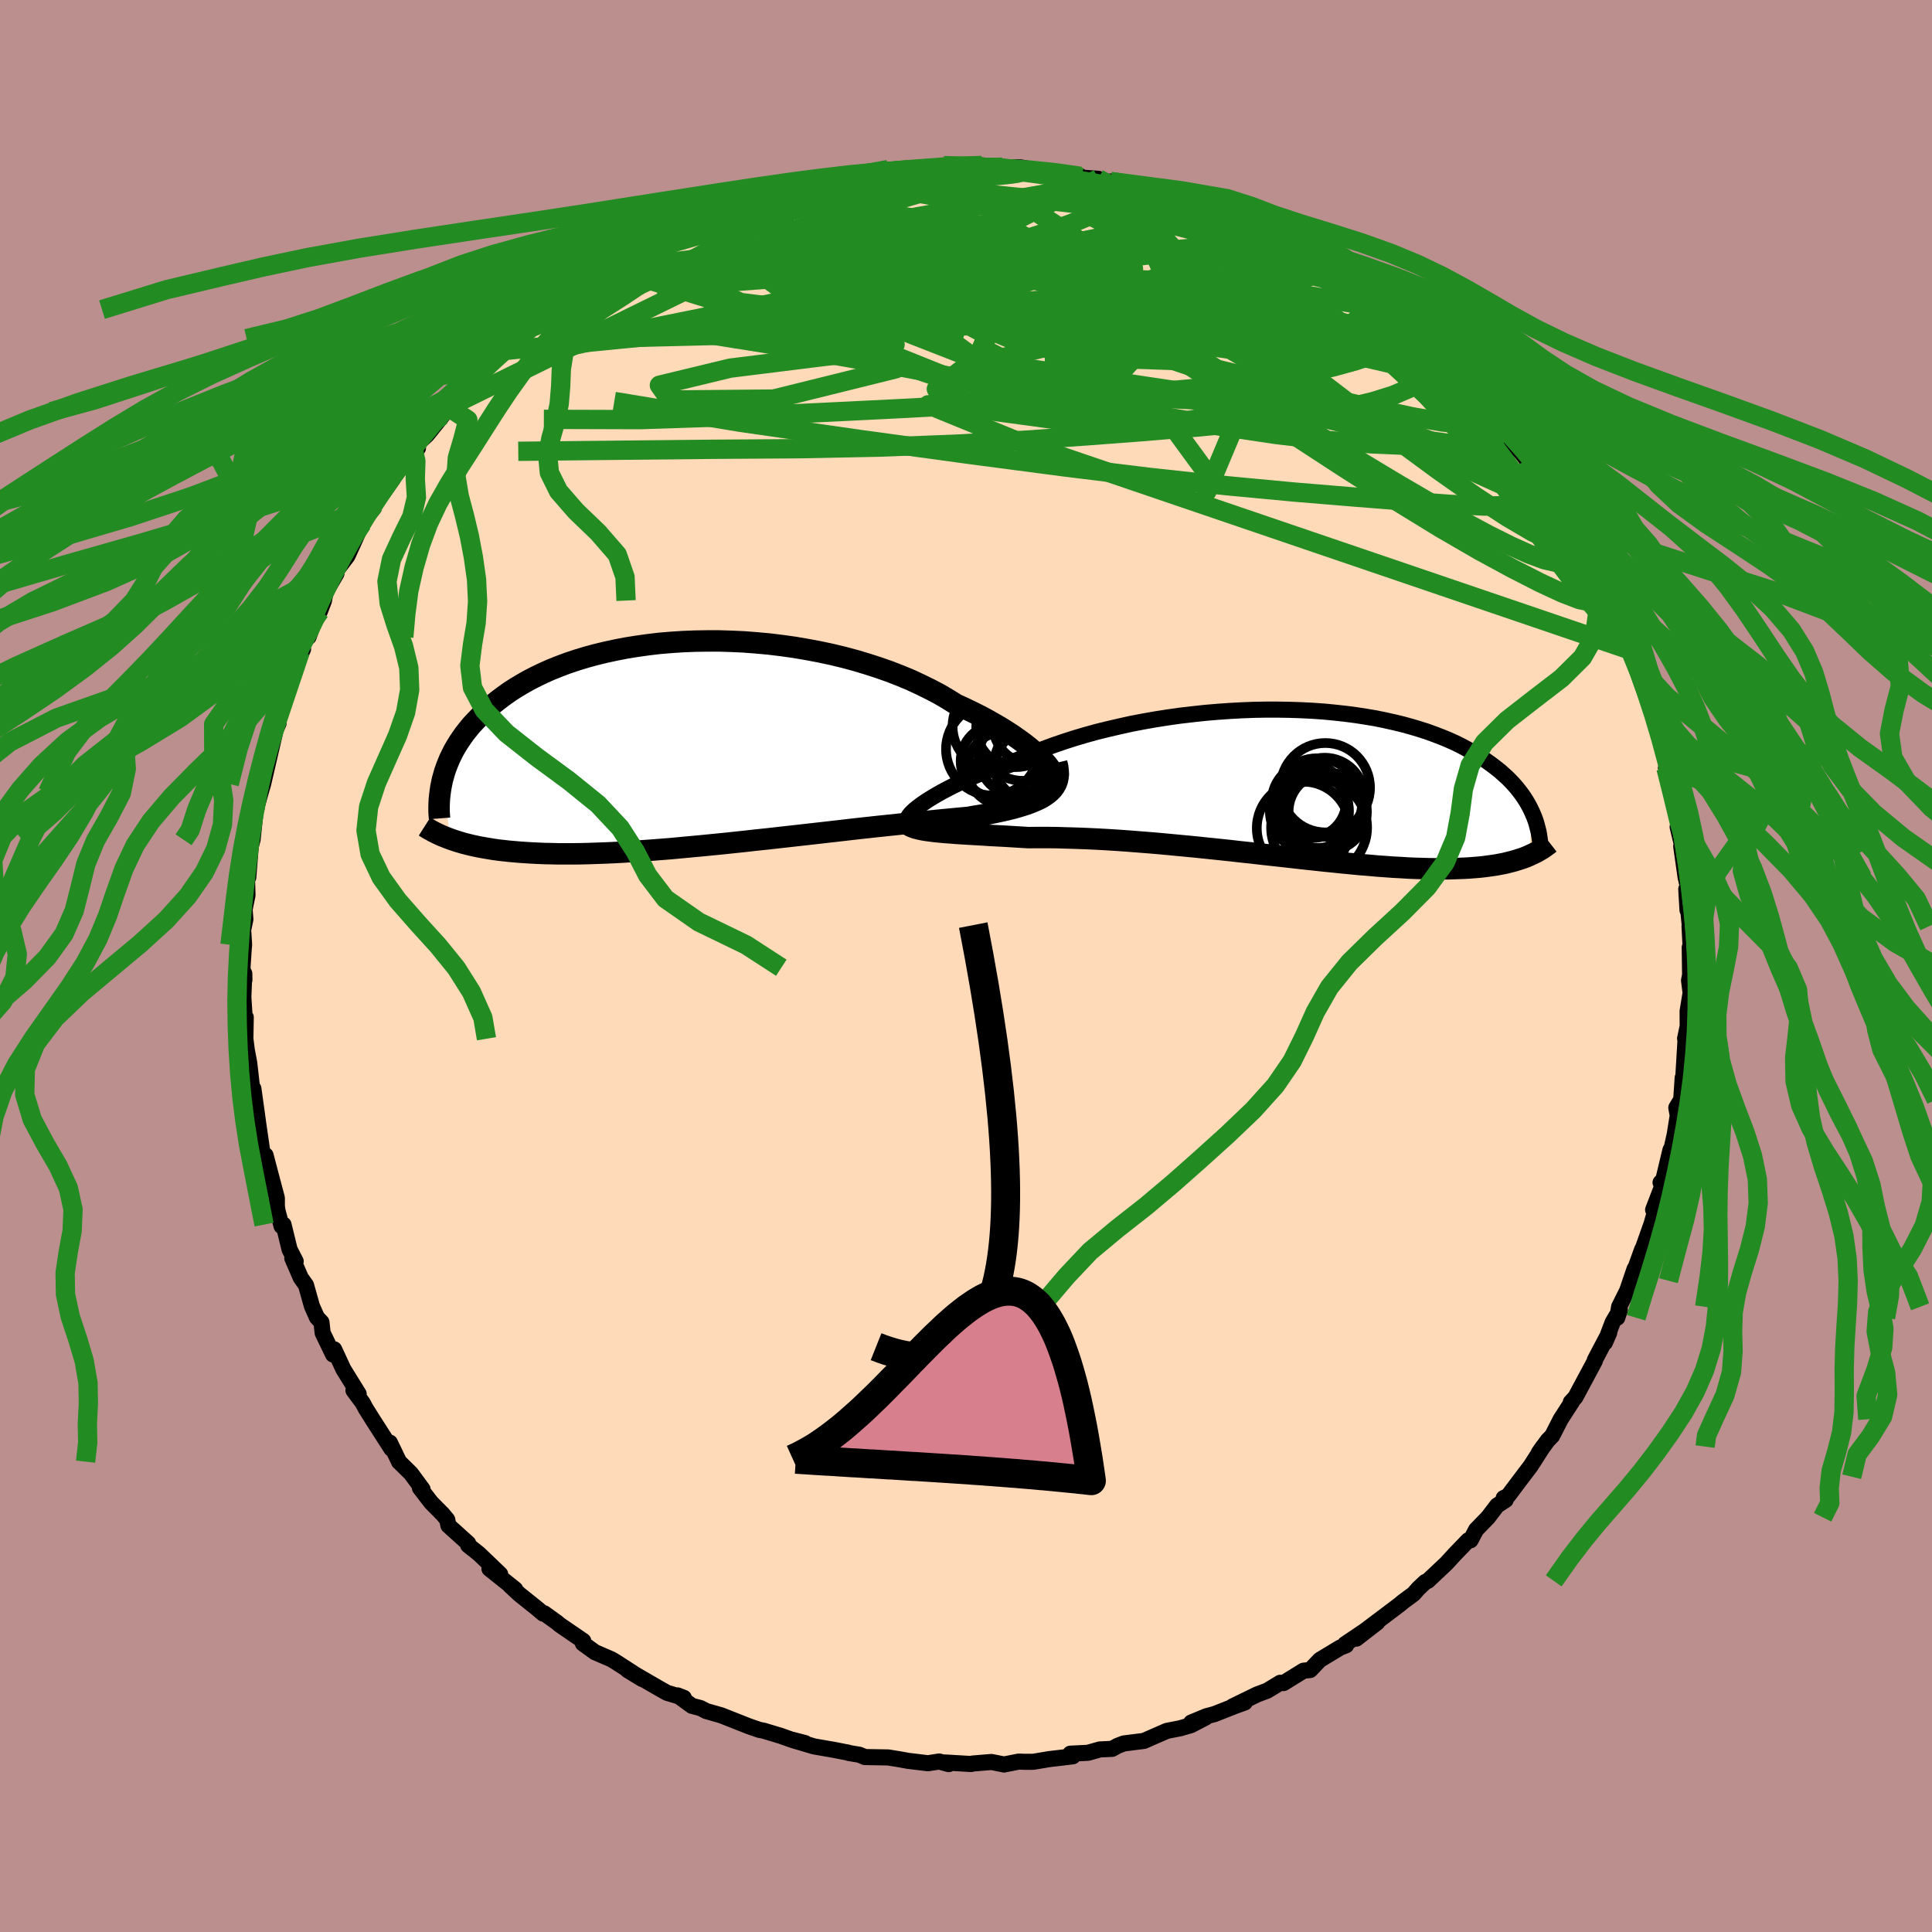 <svg viewBox="-100 -100 200 200" xmlns="http://www.w3.org/2000/svg" width="500" height="500" id="face-svg">
    <defs>
      <clipPath id="leftEyeClipPath">
        <polyline points="36.48,1.83 36.14,1.47 35.76,1.11 35.33,0.73 34.87,0.34 34.37,-0.05 33.82,-0.45 33.24,-0.86 32.62,-1.26 31.97,-1.67 31.28,-2.07 30.56,-2.48 29.81,-2.88 29.03,-3.27 28.21,-3.67 27.37,-4.05 26.52,-4.58 25.62,-5.11 24.67,-5.61 23.67,-6.1 22.64,-6.58 21.56,-7.03 20.45,-7.46 19.31,-7.86 18.13,-8.24 16.93,-8.6 15.7,-8.93 14.45,-9.23 13.18,-9.5 11.9,-9.74 10.61,-9.96 9.32,-10.14 8.01,-10.3 6.71,-10.42 5.41,-10.52 4.12,-10.58 2.84,-10.62 1.57,-10.62 0.31,-10.6 -0.93,-10.55 -2.15,-10.47 -3.35,-10.37 -4.53,-10.23 -5.67,-10.07 -6.79,-9.89 -7.88,-9.68 -8.94,-9.45 -9.97,-9.2 -10.96,-8.93 -11.91,-8.64 -12.84,-8.33 -13.72,-8 -14.57,-7.66 -15.38,-7.3 -16.15,-6.93 -16.89,-6.55 -17.59,-6.15 -18.26,-5.75 -18.89,-5.34 -19.48,-4.92 -20.04,-4.5 -20.58,-4.07 -21.08,-3.64 -21.55,-3.21 -21.99,-2.77 -22.41,-2.34 -22.81,-1.91 -23.17,-1.47 -23.52,-1.03 -23.83,-0.59 -24.13,-0.15 -24.4,0.29 -24.65,0.72 -24.87,1.16 -25.08,1.6 -25.26,2.03 -25.43,2.47 -25.58,2.9 -25.7,3.32 -25.82,3.75 -25,9.89 -24.66,10.01 -24.32,10.12 -23.96,10.23 -23.58,10.34 -23.19,10.44 -22.78,10.54 -22.36,10.63 -21.92,10.72 -21.47,10.8 -21,10.88 -20.51,10.96 -20,11.03 -19.47,11.09 -18.93,11.15 -18.36,11.2 -17.78,11.25 -17.18,11.29 -16.55,11.33 -15.9,11.36 -15.23,11.39 -14.53,11.4 -13.81,11.42 -13.07,11.42 -12.29,11.42 -11.5,11.41 -10.67,11.39 -9.82,11.36 -8.95,11.33 -8.05,11.29 -7.13,11.24 -6.18,11.18 -5.21,11.11 -4.22,11.04 -3.2,10.96 -2.17,10.88 -1.11,10.78 -0.04,10.68 1.05,10.58 2.15,10.47 3.27,10.36 4.4,10.24 5.54,10.12 6.68,9.99 7.84,9.87 8.99,9.74 10.15,9.61 11.31,9.48 12.46,9.35 13.61,9.22 14.75,9.09 15.88,8.96 17,8.83 18.1,8.71 19.18,8.59 20.25,8.48 21.29,8.37 22.31,8.26 23.3,8.16 24.26,8.06 25.19,7.97 26.09,7.88 26.95,7.8 27.78,7.72 28.57,7.65 29.32,7.52 30.05,7.4 30.75,7.27 31.42,7.13 32.07,6.99 32.69,6.85 33.29,6.7 33.85,6.54 34.37,6.38 34.87,6.21 35.33,6.03 35.76,5.84 36.16,5.65 36.51,5.43 36.83,5.21" />
      </clipPath>
      <clipPath id="rightEyeClipPath">
        <polyline points="-38.62,1.93 -38.23,1.67 -37.79,1.4 -37.32,1.12 -36.81,0.83 -36.26,0.54 -35.68,0.24 -35.06,-0.06 -34.4,-0.37 -33.72,-0.67 -33,-0.98 -32.25,-1.28 -31.47,-1.58 -30.67,-1.88 -29.83,-2.18 -28.97,-2.48 -28.09,-2.88 -27.17,-3.27 -26.2,-3.65 -25.19,-4.02 -24.14,-4.38 -23.05,-4.73 -21.94,-5.06 -20.79,-5.38 -19.61,-5.67 -18.41,-5.95 -17.19,-6.22 -15.94,-6.46 -14.69,-6.68 -13.42,-6.88 -12.15,-7.06 -10.86,-7.21 -9.58,-7.35 -8.3,-7.46 -7.02,-7.55 -5.75,-7.62 -4.48,-7.67 -3.23,-7.69 -2,-7.69 -0.78,-7.67 0.42,-7.63 1.6,-7.57 2.75,-7.49 3.88,-7.38 4.98,-7.26 6.05,-7.12 7.09,-6.96 8.1,-6.79 9.08,-6.59 10.02,-6.38 10.93,-6.16 11.8,-5.92 12.64,-5.67 13.45,-5.41 14.22,-5.13 14.95,-4.85 15.65,-4.56 16.32,-4.26 16.95,-3.95 17.55,-3.63 18.12,-3.31 18.66,-2.99 19.18,-2.66 19.66,-2.33 20.12,-2 20.55,-1.67 20.97,-1.34 21.35,-1 21.72,-0.67 22.06,-0.33 22.38,0.01 22.68,0.35 22.95,0.69 23.21,1.03 23.45,1.37 23.67,1.71 23.87,2.05 24.05,2.38 24.22,2.72 24.37,3.05 23.97,7.44 23.69,7.56 23.4,7.67 23.1,7.77 22.79,7.87 22.46,7.97 22.12,8.06 21.76,8.15 21.39,8.24 21,8.31 20.6,8.39 20.18,8.45 19.74,8.51 19.29,8.57 18.82,8.62 18.33,8.66 17.82,8.7 17.29,8.73 16.74,8.75 16.17,8.77 15.58,8.79 14.96,8.79 14.32,8.79 13.66,8.78 12.97,8.76 12.25,8.74 11.51,8.71 10.74,8.66 9.95,8.62 9.13,8.56 8.28,8.5 7.41,8.42 6.51,8.35 5.59,8.26 4.64,8.17 3.67,8.07 2.68,7.97 1.67,7.86 0.63,7.75 -0.42,7.63 -1.49,7.51 -2.58,7.39 -3.68,7.27 -4.8,7.14 -5.93,7.02 -7.07,6.89 -8.21,6.77 -9.37,6.65 -10.53,6.53 -11.68,6.42 -12.84,6.31 -14,6.2 -15.15,6.1 -16.3,6.01 -17.44,5.92 -18.56,5.84 -19.67,5.77 -20.77,5.71 -21.85,5.66 -22.91,5.62 -23.94,5.59 -24.95,5.56 -25.94,5.55 -26.89,5.55 -27.82,5.56 -28.67,5.51 -29.49,5.46 -30.3,5.41 -31.09,5.37 -31.85,5.33 -32.6,5.28 -33.31,5.24 -34,5.2 -34.66,5.16 -35.3,5.12 -35.9,5.07 -36.47,5.03 -37.01,4.98 -37.52,4.93 -37.99,4.87" />
      </clipPath>
      <filter id="fuzzy">
        <feTurbulence id="turbulence" baseFrequency="0.05" numOctaves="3" type="noise" result="noise" />
        <feDisplacementMap in="SourceGraphic" in2="noise" scale="2" />
      </filter>
      <linearGradient id="rainbowGradient" x1="0%" y1="0%" x2="100%" y2="0%">
        <stop offset="0%" style="stop-color: [object Object]; stop-opacity: 1" />
        <stop offset="50%" style="stop-color: [object Object]; stop-opacity: 1" />
        <stop offset="100%" style="stop-color: [object Object]; stop-opacity: 1" />
      </linearGradient>
    </defs>
    <rect x="-100" y="-100" width="100%" height="100%" fill="rgb(188, 143, 143)" />
    <polyline id="faceContour" points="74.96,0.92 74.85,1.5 75.01,2.79 74.7,4.69 74.71,6.58 74.44,7.51 74.68,6.37 74.51,7.23 74.24,11.73 74.19,11.58 74.04,13.82 73.53,14.67 73.68,15.47 73.37,17.42 73.07,18.77 72.92,19.06 72.19,22.12 71.9,22.42 72.41,21.91 71.13,25.24 71.44,25.05 70.97,26.69 69.94,29.6 70,29.33 68.82,32.58 69.21,31.36 68.44,33.62 67.61,35.28 67.42,36.41 67.68,35.63 66.94,36.89 66.15,38.97 66.59,37.95 65.09,40.8 65.1,40.88 63.08,44.65 62.61,45.15 62.73,45.11 61.56,46.92 60.68,48.64 60.22,49.11 59.3,50.38 59.74,49.75 58.46,51.75 57.61,52.87 56.12,54.85 55.66,55.08 55.86,55.28 54.98,55.85 54.05,57.07 52.81,58.35 52.23,59.45 51.99,59.45 50.63,60.86 49.73,61.84 47.81,63.65 47.54,63.77 46.8,64.47 46.35,64.99 45.24,65.81 44.87,66.12 41.29,68.82 40.41,69.63 42.58,67.95 39.24,70.2 39.35,70.32 38.75,70.55 36.63,71.83 35.63,72.88 34.94,72.95 32.87,74.23 32.53,74.2 31.18,75.02 30.16,75.4 27.61,76.64 28.86,76.24 27.89,76.59 25.73,77.44 24.9,77.66 23.31,78.32 24.8,77.8 23.28,78.59 22.17,78.91 20.79,79.18 18.41,80.22 16.34,80.48 15.69,80.73 15.13,81.04 13.86,81.1 12.62,81.45 10.8,81.54 11.06,81.81 9.84,81.96 8.63,82.1 6.96,82.38 6.02,82.38 5.45,82.36 3.94,82.66 2.64,82.4 0.68,82.56 0.53,82.61 -2.17,82.45 -1.79,82.62 -2.78,82.35 -3.94,82.53 -6.01,82.28 -6.88,82.12 -8.06,81.93 -10.47,81.89 -11.03,81.65 -12.13,81.47 -12.16,81.44 -13.7,81.14 -15.72,80.79 -17.92,80.14 -16.67,80.44 -18.18,80.05 -19.16,79.7 -20.95,79.16 -21.38,79.08 -22.31,78.76 -22.61,78.65 -25.34,77.57 -26.89,77.13 -27.48,76.82 -28.37,76.59 -29.85,75.51 -29.21,75.76 -30.95,75.24 -31.96,74.67 -35.03,72.89 -33.52,73.81 -36.21,72.07 -36.71,71.77 -38.42,71.03 -39.66,70.13 -39.62,69.87 -42.07,68.19 -42.34,67.96 -43.66,67.01 -43.77,67.04 -44.36,66.54 -46.22,65.05 -47.2,64.14 -46.67,64.52 -49.33,62.4 -48.22,62.96 -50.42,60.85 -51.54,59.96 -51.53,59.77 -53.58,57.92 -53.7,57.32 -54.17,56.75 -55.36,55.55 -56.53,54.03 -56.26,54.16 -57.46,52.53 -58.7,51.31 -58.68,51.34 -59.64,49.34 -59.48,49.98 -61.38,47.02 -62.14,45.81 -62.45,45.23 -63.41,43.93 -62.87,44.3 -64.45,41.75 -65.41,39.68 -65.52,40.22 -66.6,37.98 -66.72,36.88 -67.19,36.38 -67.71,35.21 -68.32,33.04 -68.86,32.28 -69.74,30.25 -69.39,30.57 -70.02,29.35 -70.65,26.77 -70.85,26.93 -71.27,25.35 -71.34,24.86 -71.34,24.02 -71.99,21.57 -72.51,19.59 -72.83,19.73 -73.02,18.45 -72.85,19.2 -73.28,16.24 -73.41,15.28 -73.77,12.69 -73.84,13.21 -74.2,10.03 -74.45,8.71 -74.6,7.53 -74.56,5.31 -74.6,6.47 -74.81,3.21 -74.71,0.79 -74.7,1.45 -74.9,0.18 -74.76,-1.9 -74.73,-2.2 -74.83,-3.73 -74.6,-4.83 -74.68,-5.86 -74.38,-7.34 -74.43,-9.09 -74.3,-9.18 -73.99,-13.07 -74.02,-12.47 -73.85,-13.09 -73.56,-15.91 -73.46,-16.24 -73.36,-16.74 -73.02,-17.97 -72.76,-18.85 -71.57,-23.99 -71.8,-23.75 -71.17,-25.1 -71.49,-25.05 -71.18,-26.3 -70.44,-27.63 -69.56,-30.58 -69.56,-30.76 -68.63,-32.8 -68.92,-32.53 -68.05,-34.51 -68.06,-34.06 -67.23,-36.33 -66.88,-36.73 -66.46,-37.83 -66.31,-38.67 -65.17,-40.63 -65.3,-40.78 -64.03,-42.45 -62.51,-45.8 -62.64,-45.58 -61.98,-46.56 -61.32,-47.39 -61.25,-47.73 -59.3,-50.47 -59.53,-50.26 -58.19,-51.96 -57.55,-52.76 -56.73,-53.61 -57.24,-53.64 -55.79,-54.99 -53.86,-57.39 -54.29,-56.96 -53.6,-57.87 -53.48,-58.08 -50.39,-61.12 -49.91,-61.77 -49.88,-61.79 -47.82,-63.71 -46.62,-64.95 -46.42,-64.93 -44.79,-66.17 -45,-66.11 -44.64,-66.54 -42.84,-67.57 -43.09,-67.95 -41.43,-68.94 -38.85,-70.78 -38.73,-70.67 -37.01,-71.7 -37.64,-71.47 -36.3,-72.16 -35.68,-72.67 -33.8,-73.93 -31.15,-75.3 -32.88,-74.32 -30.98,-75.29 -31.35,-75.1 -29.8,-76.11 -26.94,-77.1 -25.5,-77.65 -25.97,-77.56 -23.63,-78.74 -24.57,-78.08 -22.34,-78.79 -21.58,-79.31 -20.23,-79.58 -18.51,-80.15 -16.09,-80.87 -17.79,-80.48 -16.33,-80.87 -13.52,-81.19 -12.68,-81.42 -12.53,-81.72 -11.28,-81.93 -9.89,-81.95 -8.05,-82.45 -7.87,-82.38 -5.68,-82.43 -3.19,-82.58 -3.25,-82.48 -1.83,-82.62 -2.3,-82.86 0.27,-82.71 1.64,-82.87 0.78,-82.6 4.02,-82.55 3.75,-82.69 5.66,-82.67 8.43,-82.15 9.72,-82.11 8.71,-82.25 11.84,-81.75 11.97,-81.61 13.69,-81.49 13.89,-81.16 16.53,-80.58 14.97,-81.21 17.44,-80.5 18.32,-80.17 19.66,-79.93 21.84,-79.08 21.43,-79.26 22.15,-79.06 25.09,-78.01 26.12,-77.45 26.16,-77.61 27.51,-76.91 27.74,-77.14 29.47,-76.09 29.27,-76.3 33.68,-74.04 33.29,-74.02 33.28,-74.09 34.83,-73.25 35.71,-72.58 38.07,-71.12 37.76,-71.43 38.92,-70.74 40.02,-69.72 40.46,-69.47 42.03,-68.34 42.55,-68.16 44.33,-66.54 44.75,-66.26 46.64,-64.76 47.63,-63.91 47.47,-64.12 47.08,-64.15 48.81,-63.1 50.78,-60.78 50.04,-61.33 51.24,-60.18 53,-58.71 53.67,-57.66 54.03,-57.68 55.85,-55.52 55.78,-55.32 56.87,-53.76 57.56,-53.04 59.45,-50.6 58.12,-52.4 59.48,-50.35 61.15,-48.1 62.02,-46.57 62.64,-45.37 62.5,-45.52 63.38,-44.44 63.44,-44.25 63.72,-43.95 65.28,-41.26 65.25,-40.82 66.52,-37.93 66.17,-38.62 67.54,-35.76 67.45,-35.84 69.02,-32.47 68.75,-32.72 68.93,-32.65 69.68,-30.97 70.52,-28.67 70.92,-26.5 70.77,-27.6 70.97,-26.43 71.54,-24.86 72.06,-22.77 72.01,-23.1 72.63,-20.69 72.46,-20.48 73.03,-18.86 73.19,-17.64 73.9,-14.18 73.67,-14.4 74.29,-11.82 74.04,-12.39 74.5,-9.15 74.67,-8.45 74.69,-5.78 74.56,-7.95 74.99,-3.5 74.9,-4.12 75.06,-0.98 74.92,-1.92 74.96,0.92 74.85,1.5" fill="rgb(255, 218, 185)" stroke="black" stroke-width="1.667" stroke-linejoin="round" filter="url(#fuzzy)" />
    <g transform="translate(34.29 -18.85)">
      <polyline id="rightCountour" points="-38.62,1.93 -38.23,1.67 -37.79,1.4 -37.32,1.12 -36.81,0.83 -36.26,0.54 -35.68,0.24 -35.06,-0.06 -34.4,-0.37 -33.72,-0.67 -33,-0.98 -32.25,-1.28 -31.47,-1.58 -30.67,-1.88 -29.83,-2.18 -28.97,-2.48 -28.09,-2.88 -27.17,-3.27 -26.2,-3.65 -25.19,-4.02 -24.14,-4.38 -23.05,-4.73 -21.94,-5.06 -20.79,-5.38 -19.61,-5.67 -18.41,-5.95 -17.19,-6.22 -15.94,-6.46 -14.69,-6.68 -13.42,-6.88 -12.15,-7.06 -10.86,-7.21 -9.58,-7.35 -8.3,-7.46 -7.02,-7.55 -5.75,-7.62 -4.48,-7.67 -3.23,-7.69 -2,-7.69 -0.78,-7.67 0.42,-7.63 1.6,-7.57 2.75,-7.49 3.88,-7.38 4.98,-7.26 6.05,-7.12 7.09,-6.96 8.1,-6.79 9.08,-6.59 10.02,-6.38 10.93,-6.16 11.8,-5.92 12.64,-5.67 13.45,-5.41 14.22,-5.13 14.95,-4.85 15.65,-4.56 16.32,-4.26 16.95,-3.95 17.55,-3.63 18.12,-3.31 18.66,-2.99 19.18,-2.66 19.66,-2.33 20.12,-2 20.55,-1.67 20.97,-1.34 21.35,-1 21.72,-0.67 22.06,-0.33 22.38,0.01 22.68,0.35 22.95,0.69 23.21,1.03 23.45,1.37 23.67,1.71 23.87,2.05 24.05,2.38 24.22,2.72 24.37,3.05 23.97,7.44 23.69,7.56 23.4,7.67 23.1,7.77 22.79,7.87 22.46,7.97 22.12,8.06 21.76,8.15 21.39,8.24 21,8.31 20.6,8.39 20.18,8.45 19.74,8.51 19.29,8.57 18.82,8.62 18.33,8.66 17.82,8.7 17.29,8.73 16.74,8.75 16.17,8.77 15.58,8.79 14.96,8.79 14.32,8.79 13.66,8.78 12.97,8.76 12.25,8.74 11.51,8.71 10.74,8.66 9.95,8.62 9.13,8.56 8.28,8.5 7.41,8.42 6.51,8.35 5.59,8.26 4.64,8.17 3.67,8.07 2.68,7.97 1.67,7.86 0.63,7.75 -0.42,7.63 -1.49,7.51 -2.58,7.39 -3.68,7.27 -4.8,7.14 -5.93,7.02 -7.07,6.89 -8.21,6.77 -9.37,6.65 -10.53,6.53 -11.68,6.42 -12.84,6.31 -14,6.2 -15.15,6.1 -16.3,6.01 -17.44,5.92 -18.56,5.84 -19.67,5.77 -20.77,5.71 -21.85,5.66 -22.91,5.62 -23.94,5.59 -24.95,5.56 -25.94,5.55 -26.89,5.55 -27.82,5.56 -28.67,5.51 -29.49,5.46 -30.3,5.41 -31.09,5.37 -31.85,5.33 -32.6,5.28 -33.31,5.24 -34,5.2 -34.66,5.16 -35.3,5.12 -35.9,5.07 -36.47,5.03 -37.01,4.98 -37.52,4.93 -37.99,4.87" fill="white" stroke="white" stroke-width="0" stroke-linejoin="round" filter="url(#fuzzy)" />
    </g>
    <g transform="translate(-28.38 -23.03)">
      <polyline id="leftCountour" points="36.48,1.83 36.14,1.47 35.76,1.11 35.33,0.73 34.87,0.34 34.37,-0.05 33.82,-0.45 33.24,-0.86 32.62,-1.26 31.97,-1.67 31.28,-2.07 30.56,-2.48 29.81,-2.88 29.03,-3.27 28.21,-3.67 27.37,-4.05 26.52,-4.58 25.62,-5.11 24.67,-5.61 23.67,-6.1 22.64,-6.58 21.56,-7.03 20.45,-7.46 19.31,-7.86 18.13,-8.24 16.93,-8.6 15.7,-8.93 14.45,-9.23 13.18,-9.5 11.9,-9.74 10.61,-9.96 9.32,-10.14 8.01,-10.3 6.71,-10.42 5.41,-10.52 4.12,-10.58 2.84,-10.62 1.57,-10.62 0.31,-10.6 -0.93,-10.55 -2.15,-10.47 -3.35,-10.37 -4.53,-10.23 -5.67,-10.07 -6.79,-9.89 -7.88,-9.68 -8.94,-9.45 -9.97,-9.2 -10.96,-8.93 -11.91,-8.64 -12.84,-8.33 -13.72,-8 -14.57,-7.66 -15.38,-7.3 -16.15,-6.93 -16.89,-6.55 -17.59,-6.15 -18.26,-5.75 -18.89,-5.34 -19.48,-4.92 -20.04,-4.5 -20.58,-4.07 -21.08,-3.64 -21.55,-3.21 -21.99,-2.77 -22.41,-2.34 -22.81,-1.91 -23.17,-1.47 -23.52,-1.03 -23.83,-0.59 -24.13,-0.15 -24.4,0.29 -24.65,0.72 -24.87,1.16 -25.08,1.6 -25.26,2.03 -25.43,2.47 -25.58,2.9 -25.7,3.32 -25.82,3.75 -25,9.89 -24.66,10.01 -24.32,10.12 -23.96,10.23 -23.58,10.34 -23.19,10.44 -22.78,10.54 -22.36,10.63 -21.92,10.72 -21.47,10.8 -21,10.88 -20.51,10.96 -20,11.03 -19.47,11.09 -18.93,11.15 -18.36,11.2 -17.78,11.25 -17.18,11.29 -16.55,11.33 -15.9,11.36 -15.23,11.39 -14.53,11.4 -13.81,11.42 -13.07,11.42 -12.29,11.42 -11.5,11.41 -10.67,11.39 -9.82,11.36 -8.95,11.33 -8.05,11.29 -7.13,11.24 -6.18,11.18 -5.21,11.11 -4.22,11.04 -3.2,10.96 -2.17,10.88 -1.11,10.78 -0.04,10.68 1.05,10.58 2.15,10.47 3.27,10.36 4.4,10.24 5.54,10.12 6.68,9.99 7.84,9.87 8.99,9.74 10.15,9.61 11.31,9.48 12.46,9.35 13.61,9.22 14.75,9.09 15.88,8.96 17,8.83 18.1,8.71 19.18,8.59 20.25,8.48 21.29,8.37 22.31,8.26 23.3,8.16 24.26,8.06 25.19,7.97 26.09,7.88 26.95,7.8 27.78,7.72 28.57,7.65 29.32,7.52 30.05,7.4 30.75,7.27 31.42,7.13 32.07,6.99 32.69,6.85 33.29,6.7 33.85,6.54 34.37,6.38 34.87,6.21 35.33,6.03 35.76,5.84 36.16,5.65 36.51,5.43 36.83,5.21" fill="white" stroke="white" stroke-width="0" stroke-linejoin="round" filter="url(#fuzzy)" />
    </g>
    <g transform="translate(34.29 -18.85)">
      <polyline id="rightUpper" points="-40.28,3.67 -40.31,3.6 -40.3,3.49 -40.24,3.36 -40.13,3.21 -39.99,3.04 -39.8,2.85 -39.57,2.64 -39.29,2.42 -38.98,2.18 -38.62,1.93 -38.23,1.67 -37.79,1.4 -37.32,1.12 -36.81,0.83 -36.26,0.54 -35.68,0.24 -35.06,-0.06 -34.4,-0.37 -33.72,-0.67 -33,-0.98 -32.25,-1.28 -31.47,-1.58 -30.67,-1.88 -29.83,-2.18 -28.97,-2.48 -28.09,-2.88 -27.17,-3.27 -26.2,-3.65 -25.19,-4.02 -24.14,-4.38 -23.05,-4.73 -21.94,-5.06 -20.79,-5.38 -19.61,-5.67 -18.41,-5.95 -17.19,-6.22 -15.94,-6.46 -14.69,-6.68 -13.42,-6.88 -12.15,-7.06 -10.86,-7.21 -9.58,-7.35 -8.3,-7.46 -7.02,-7.55 -5.75,-7.62 -4.48,-7.67 -3.23,-7.69 -2,-7.69 -0.78,-7.67 0.42,-7.63 1.6,-7.57 2.75,-7.49 3.88,-7.38 4.98,-7.26 6.05,-7.12 7.09,-6.96 8.1,-6.79 9.08,-6.59 10.02,-6.38 10.93,-6.16 11.8,-5.92 12.64,-5.67 13.45,-5.41 14.22,-5.13 14.95,-4.85 15.65,-4.56 16.32,-4.26 16.95,-3.95 17.55,-3.63 18.12,-3.31 18.66,-2.99 19.18,-2.66 19.66,-2.33 20.12,-2 20.55,-1.67 20.97,-1.34 21.35,-1 21.72,-0.67 22.06,-0.33 22.38,0.01 22.68,0.35 22.95,0.69 23.21,1.03 23.45,1.37 23.67,1.71 23.87,2.05 24.05,2.38 24.22,2.72 24.37,3.05 24.51,3.38 24.63,3.7 24.74,4.03 24.83,4.35 24.91,4.67 24.99,4.98 25.04,5.29 25.09,5.6 25.13,5.91 25.16,6.21" fill="none" stroke="black" stroke-width="1.667" stroke-linejoin="round" filter="url(#fuzzy)" />
      <polyline id="rightLower" points="-40.54,3.83 -40.48,3.99 -40.37,4.13 -40.22,4.26 -40.03,4.38 -39.79,4.48 -39.51,4.58 -39.19,4.66 -38.83,4.74 -38.43,4.81 -37.99,4.87 -37.52,4.93 -37.01,4.98 -36.47,5.03 -35.9,5.07 -35.3,5.12 -34.66,5.16 -34,5.2 -33.31,5.24 -32.6,5.28 -31.85,5.33 -31.09,5.37 -30.3,5.41 -29.49,5.46 -28.67,5.51 -27.82,5.56 -26.89,5.55 -25.94,5.55 -24.95,5.56 -23.94,5.59 -22.91,5.62 -21.85,5.66 -20.77,5.71 -19.67,5.77 -18.56,5.84 -17.44,5.92 -16.3,6.01 -15.15,6.1 -14,6.2 -12.84,6.31 -11.68,6.42 -10.53,6.53 -9.37,6.65 -8.21,6.77 -7.07,6.89 -5.93,7.02 -4.8,7.14 -3.68,7.27 -2.58,7.39 -1.49,7.51 -0.42,7.63 0.63,7.75 1.67,7.86 2.68,7.97 3.67,8.07 4.64,8.17 5.59,8.26 6.51,8.35 7.41,8.42 8.28,8.5 9.13,8.56 9.95,8.62 10.74,8.66 11.51,8.71 12.25,8.74 12.97,8.76 13.66,8.78 14.32,8.79 14.96,8.79 15.58,8.79 16.17,8.77 16.74,8.75 17.29,8.73 17.82,8.7 18.33,8.66 18.82,8.62 19.29,8.57 19.74,8.51 20.18,8.45 20.6,8.39 21,8.31 21.39,8.24 21.76,8.15 22.12,8.06 22.46,7.97 22.79,7.87 23.1,7.77 23.4,7.67 23.69,7.56 23.97,7.44 24.23,7.32 24.49,7.2 24.73,7.08 24.96,6.95 25.18,6.82 25.4,6.69 25.6,6.55 25.79,6.41 25.98,6.27 26.16,6.13" fill="none" stroke="black" stroke-width="2.222" stroke-linejoin="round" filter="url(#fuzzy)" />
      <circle r="4.808" cx="0.622" cy="4.577" stroke="black" fill="none" stroke-width="1.0" filter="url(#fuzzy)" clip-path="url(#rightEyeClipPath)" /><circle r="4.056" cx="3.157" cy="2.887" stroke="black" fill="none" stroke-width="1.0" filter="url(#fuzzy)" clip-path="url(#rightEyeClipPath)" /><circle r="4.642" cx="2.072" cy="1.987" stroke="black" fill="none" stroke-width="1.0" filter="url(#fuzzy)" clip-path="url(#rightEyeClipPath)" /><circle r="4.098" cx="1.262" cy="2.837" stroke="black" fill="none" stroke-width="1.0" filter="url(#fuzzy)" clip-path="url(#rightEyeClipPath)" /><circle r="3.848" cx="1.227" cy="1.747" stroke="black" fill="none" stroke-width="1.0" filter="url(#fuzzy)" clip-path="url(#rightEyeClipPath)" /><circle r="4.094" cx="2.842" cy="1.382" stroke="black" fill="none" stroke-width="1.0" filter="url(#fuzzy)" clip-path="url(#rightEyeClipPath)" /><circle r="4.968" cx="2.262" cy="4.517" stroke="black" fill="none" stroke-width="1.0" filter="url(#fuzzy)" clip-path="url(#rightEyeClipPath)" /><circle r="4.626" cx="2.907" cy="0.392" stroke="black" fill="none" stroke-width="1.0" filter="url(#fuzzy)" clip-path="url(#rightEyeClipPath)" /><circle r="3.612" cx="1.597" cy="1.817" stroke="black" fill="none" stroke-width="1.0" filter="url(#fuzzy)" clip-path="url(#rightEyeClipPath)" /><circle r="3.628" cx="1.627" cy="1.967" stroke="black" fill="none" stroke-width="1.0" filter="url(#fuzzy)" clip-path="url(#rightEyeClipPath)" />
      </g>
    <g transform="translate(-28.38 -23.03)">
      <polyline id="leftUpper" points="37.43,4.25 37.54,4.14 37.61,3.99 37.63,3.8 37.6,3.59 37.52,3.35 37.4,3.09 37.24,2.8 37.03,2.5 36.78,2.17 36.48,1.83 36.14,1.47 35.76,1.11 35.33,0.73 34.87,0.34 34.37,-0.05 33.82,-0.45 33.24,-0.86 32.62,-1.26 31.97,-1.67 31.28,-2.07 30.56,-2.48 29.81,-2.88 29.03,-3.27 28.21,-3.67 27.37,-4.05 26.52,-4.58 25.62,-5.11 24.67,-5.61 23.67,-6.1 22.64,-6.58 21.56,-7.03 20.45,-7.46 19.31,-7.86 18.13,-8.24 16.93,-8.6 15.7,-8.93 14.45,-9.23 13.18,-9.5 11.9,-9.74 10.61,-9.96 9.32,-10.14 8.01,-10.3 6.71,-10.42 5.41,-10.52 4.12,-10.58 2.84,-10.62 1.57,-10.62 0.31,-10.6 -0.93,-10.55 -2.15,-10.47 -3.35,-10.37 -4.53,-10.23 -5.67,-10.07 -6.79,-9.89 -7.88,-9.68 -8.94,-9.45 -9.97,-9.2 -10.96,-8.93 -11.91,-8.64 -12.84,-8.33 -13.72,-8 -14.57,-7.66 -15.38,-7.3 -16.15,-6.93 -16.89,-6.55 -17.59,-6.15 -18.26,-5.75 -18.89,-5.34 -19.48,-4.92 -20.04,-4.5 -20.58,-4.07 -21.08,-3.64 -21.55,-3.21 -21.99,-2.77 -22.41,-2.34 -22.81,-1.91 -23.17,-1.47 -23.52,-1.03 -23.83,-0.59 -24.13,-0.15 -24.4,0.29 -24.65,0.72 -24.87,1.16 -25.08,1.6 -25.26,2.03 -25.43,2.47 -25.58,2.9 -25.7,3.32 -25.82,3.75 -25.91,4.17 -25.99,4.58 -26.05,5 -26.1,5.4 -26.14,5.81 -26.16,6.21 -26.17,6.6 -26.17,6.99 -26.15,7.37 -26.12,7.75" fill="none" stroke="black" stroke-width="2.222" stroke-linejoin="round" filter="url(#fuzzy)" />
      <polyline id="leftLower" points="37.77,1.99 37.87,2.41 37.92,2.81 37.94,3.18 37.9,3.53 37.83,3.86 37.71,4.17 37.55,4.45 37.35,4.72 37.11,4.97 36.83,5.21 36.51,5.43 36.16,5.65 35.76,5.84 35.33,6.03 34.87,6.21 34.37,6.38 33.85,6.54 33.29,6.7 32.69,6.85 32.07,6.99 31.42,7.13 30.75,7.27 30.05,7.4 29.32,7.52 28.57,7.65 27.78,7.72 26.95,7.8 26.09,7.88 25.19,7.97 24.26,8.06 23.3,8.16 22.31,8.26 21.29,8.37 20.25,8.48 19.18,8.59 18.1,8.71 17,8.83 15.88,8.96 14.75,9.09 13.61,9.22 12.46,9.35 11.31,9.48 10.15,9.61 8.99,9.74 7.84,9.87 6.68,9.99 5.54,10.12 4.4,10.24 3.27,10.36 2.15,10.47 1.05,10.58 -0.04,10.68 -1.11,10.78 -2.17,10.88 -3.2,10.96 -4.22,11.04 -5.21,11.11 -6.18,11.18 -7.13,11.24 -8.05,11.29 -8.95,11.33 -9.82,11.36 -10.67,11.39 -11.5,11.41 -12.29,11.42 -13.07,11.42 -13.81,11.42 -14.53,11.4 -15.23,11.39 -15.9,11.36 -16.55,11.33 -17.18,11.29 -17.78,11.25 -18.36,11.2 -18.93,11.15 -19.47,11.09 -20,11.03 -20.51,10.96 -21,10.88 -21.47,10.8 -21.92,10.72 -22.36,10.63 -22.78,10.54 -23.19,10.44 -23.58,10.34 -23.96,10.23 -24.32,10.12 -24.66,10.01 -25,9.89 -25.32,9.77 -25.62,9.65 -25.92,9.53 -26.2,9.4 -26.47,9.27 -26.73,9.14 -26.98,9 -27.22,8.87 -27.45,8.73 -27.67,8.59" fill="none" stroke="black" stroke-width="2.222" stroke-linejoin="round" filter="url(#fuzzy)" />
      <circle r="4.21" cx="35.523" cy="2.13" stroke="black" fill="none" stroke-width="1.0" filter="url(#fuzzy)" clip-path="url(#leftEyeClipPath)" /><circle r="3.638" cx="35.068" cy="2.24" stroke="black" fill="none" stroke-width="1.0" filter="url(#fuzzy)" clip-path="url(#leftEyeClipPath)" /><circle r="4.79" cx="31.103" cy="0.59" stroke="black" fill="none" stroke-width="1.0" filter="url(#fuzzy)" clip-path="url(#leftEyeClipPath)" /><circle r="4.014" cx="33.698" cy="1.365" stroke="black" fill="none" stroke-width="1.0" filter="url(#fuzzy)" clip-path="url(#leftEyeClipPath)" /><circle r="3.816" cx="31.643" cy="1.83" stroke="black" fill="none" stroke-width="1.0" filter="url(#fuzzy)" clip-path="url(#leftEyeClipPath)" /><circle r="4.064" cx="35.233" cy="-1.965" stroke="black" fill="none" stroke-width="1.0" filter="url(#fuzzy)" clip-path="url(#leftEyeClipPath)" /><circle r="4.616" cx="34.258" cy="-0.755" stroke="black" fill="none" stroke-width="1.0" filter="url(#fuzzy)" clip-path="url(#leftEyeClipPath)" /><circle r="4.136" cx="33.573" cy="-1.695" stroke="black" fill="none" stroke-width="1.0" filter="url(#fuzzy)" clip-path="url(#leftEyeClipPath)" /><circle r="3.798" cx="32.308" cy="2.58" stroke="black" fill="none" stroke-width="1.0" filter="url(#fuzzy)" clip-path="url(#leftEyeClipPath)" /><circle r="4.55" cx="31.538" cy="-1.78" stroke="black" fill="none" stroke-width="1.0" filter="url(#fuzzy)" clip-path="url(#leftEyeClipPath)" />
    </g>
    <g id="hairs">
      <polyline points="59.48,-50.35 60.78,-48.48 61.64,-47.12 62.22,-46.16 62.65,-45.46 63.01,-44.89 63.33,-44.34 63.61,-43.78 63.84,-43.24 63.99,-42.77 64.01,-42.46 63.87,-42.36 63.57,-42.54 63.06,-43.03 62.33,-43.86 61.36,-45.05 60.13,-46.6 58.65,-48.51 56.92,-50.79 54.89,-53.52 52.51,-56.77 49.83,-60.47" fill="none" stroke="rgb(34, 139, 34)" stroke-width="2" stroke-linejoin="round" filter="url(#fuzzy)" /><polyline points="34.83,-73.25 35.67,-72.5 35.9,-71.83 35.34,-71.28 34.05,-70.76 32.08,-70.22 29.4,-69.66 25.96,-69.07 21.69,-68.44 16.53,-67.77 10.45,-67.11 3.4,-66.49 -4.63,-65.98 -13.66,-65.61 -23.7,-65.33 -34.74,-65.06" fill="none" stroke="rgb(34, 139, 34)" stroke-width="2" stroke-linejoin="round" filter="url(#fuzzy)" /><polyline points="48.81,-63.1 49.84,-61.77 50.15,-61.19 50.24,-60.79 50.07,-60.53 49.53,-60.49 48.52,-60.69 47,-61.18 44.94,-61.97 42.29,-63.1 39.02,-64.6 35.08,-66.52 30.4,-68.87 24.9,-71.64 18.51,-74.81 11.34,-78.43" fill="none" stroke="rgb(34, 139, 34)" stroke-width="2" stroke-linejoin="round" filter="url(#fuzzy)" /><polyline points="35.71,-72.58 37.26,-71.63 38.29,-70.94 39.33,-70.17 40.47,-69.29 41.69,-68.33 42.97,-67.32 44.24,-66.3 45.48,-65.31 46.61,-64.4 47.58,-63.61 48.35,-62.99 48.9,-62.53 49.25,-62.25 49.41,-62.11 49.41,-62.13 49.2,-62.34 48.82,-62.7 48.34,-63.17 47.76,-63.73" fill="none" stroke="rgb(34, 139, 34)" stroke-width="2" stroke-linejoin="round" filter="url(#fuzzy)" /><polyline points="62.02,-46.57 62.38,-45.85 62.56,-45.51 62.64,-45.3 62.64,-45.14 62.52,-45.02 62.23,-45.01 61.68,-45.21 60.83,-45.75 59.64,-46.69 58.09,-48.07 56.17,-49.94 53.85,-52.34 51.1,-55.29 47.9,-58.82 44.18,-62.93 39.81,-67.7" fill="none" stroke="rgb(34, 139, 34)" stroke-width="2" stroke-linejoin="round" filter="url(#fuzzy)" /><polyline points="58.12,-52.4 59.09,-50.55 59.22,-49.06 58.34,-48.11 56.48,-47.67 53.67,-47.61 49.99,-47.8 45.49,-48.13 40.16,-48.55 34.01,-49.06 26.99,-49.72 19.02,-50.58 10.06,-51.68 0.04,-53 -11.07,-54.52 -23.27,-56.27 -36.41,-58.44" fill="none" stroke="rgb(34, 139, 34)" stroke-width="2" stroke-linejoin="round" filter="url(#fuzzy)" /><polyline points="66.52,-37.93 66.62,-37.68 67.02,-36.75 67.37,-35.86 67.55,-35.24 67.54,-34.95 67.32,-34.95 66.9,-35.21 66.25,-35.79 65.33,-36.76 64.14,-38.19 62.67,-40.07 60.94,-42.37 58.96,-45.1 56.66,-48.32 53.96,-52.13 50.75,-56.64 47,-61.91" fill="none" stroke="rgb(34, 139, 34)" stroke-width="2" stroke-linejoin="round" filter="url(#fuzzy)" /><polyline points="54.03,-57.68 54.98,-56.24 55,-55.37 54.42,-54.71 53.23,-54.25 51.4,-53.98 48.92,-53.88 45.81,-53.89 42.02,-54.05 37.47,-54.4 32.1,-55.02 25.86,-55.95 18.78,-57.17 10.91,-58.64 2.24,-60.31 -7.31,-62.11 -17.93,-63.99 -29.84,-65.89" fill="none" stroke="rgb(34, 139, 34)" stroke-width="2" stroke-linejoin="round" filter="url(#fuzzy)" /><polyline points="19.66,-79.93 20.9,-79.41 21.44,-79.09 21.85,-78.72 22.06,-78.3 21.91,-77.89 21.29,-77.49 20.23,-77.08 18.76,-76.63 16.91,-76.13 14.65,-75.58 11.92,-75.01 8.63,-74.41 4.71,-73.8 0.17,-73.17 -4.97,-72.54 -10.68,-71.93 -17,-71.38 -24.04,-70.84 -32.01,-70.17" fill="none" stroke="rgb(34, 139, 34)" stroke-width="2" stroke-linejoin="round" filter="url(#fuzzy)" /><polyline points="-18.51,-80.15 -17.16,-80.5 -16.12,-80.59 -14.62,-80.63 -12.77,-80.66 -10.73,-80.66 -8.57,-80.61 -6.3,-80.52 -3.89,-80.39 -1.36,-80.21 1.25,-79.98 3.88,-79.73 6.47,-79.46 8.98,-79.19 11.38,-78.92 13.67,-78.66 15.85,-78.41 17.9,-78.18 19.78,-78 21.44,-77.89 22.89,-77.81 24.21,-77.73 25.4,-77.61" fill="none" stroke="rgb(34, 139, 34)" stroke-width="2" stroke-linejoin="round" filter="url(#fuzzy)" /><polyline points="29.27,-76.3 32.02,-74.8 33.36,-73.94 34.49,-73.14 35.76,-72.2 37.19,-71.13 38.69,-69.98 40.2,-68.79 41.68,-67.6 43.13,-66.42 44.55,-65.27 45.93,-64.15 47.26,-63.07 48.51,-62.06 49.63,-61.16 50.57,-60.42 51.29,-59.87 51.78,-59.54 52.04,-59.39 52.07,-59.43 51.83,-59.68 51.16,-60.3" fill="none" stroke="rgb(34, 139, 34)" stroke-width="2" stroke-linejoin="round" filter="url(#fuzzy)" /><polyline points="62.5,-45.52 63.03,-44.8 63.28,-44.27 63.41,-43.64 63.41,-42.97 63.2,-42.37 62.76,-41.94 62.06,-41.73 61.09,-41.77 59.83,-42.07 58.26,-42.65 56.35,-43.51 54.09,-44.64 51.46,-46.05 48.43,-47.74 44.99,-49.74 41.13,-52.06 36.87,-54.71 32.22,-57.68 27.18,-60.97 21.74,-64.58 15.9,-68.53 9.72,-72.82 3.3,-77.47" fill="none" stroke="rgb(34, 139, 34)" stroke-width="2" stroke-linejoin="round" filter="url(#fuzzy)" /><polyline points="21.43,-79.26 22.75,-78.79 24.41,-78.11 25.93,-77.46 27.3,-76.82 28.65,-76.17 30.05,-75.46 31.5,-74.7 32.94,-73.94 34.28,-73.21 35.44,-72.57 36.37,-72.06 37.08,-71.67 37.56,-71.41 37.81,-71.3 37.75,-71.36 37.28,-71.66 36.28,-72.28" fill="none" stroke="rgb(34, 139, 34)" stroke-width="2" stroke-linejoin="round" filter="url(#fuzzy)" /><polyline points="-2.3,-82.86 -0.37,-82.79 0.85,-82.74 1.86,-82.69 2.86,-82.64 3.84,-82.58 4.74,-82.5 5.42,-82.4 5.78,-82.29 5.74,-82.18 5.28,-82.06 4.39,-81.94 3.05,-81.81 1.25,-81.68 -1.02,-81.55 -3.76,-81.41 -6.99,-81.26 -10.94,-81.08" fill="none" stroke="rgb(34, 139, 34)" stroke-width="2" stroke-linejoin="round" filter="url(#fuzzy)" /><polyline points="47.47,-64.12 47.62,-63.74 48.04,-62.91 48.13,-62.04 47.78,-61.24 47.01,-60.49 45.83,-59.77 44.21,-59.08 42.13,-58.43 39.56,-57.82 36.47,-57.25 32.85,-56.73 28.67,-56.24 23.92,-55.79 18.57,-55.34 12.64,-54.89 6.1,-54.43 -1.04,-54.02 -8.8,-53.72 -17.19,-53.55 -26.23,-53.49 -35.99,-53.39 -46.35,-53.28" fill="none" stroke="rgb(34, 139, 34)" stroke-width="2" stroke-linejoin="round" filter="url(#fuzzy)" /><polyline points="-36.3,-72.16 -35.14,-72.88 -33.44,-73.73 -31.72,-74.42 -30,-74.97 -28.12,-75.51 -25.98,-76.09 -23.59,-76.74 -21.03,-77.42 -18.44,-78.09 -15.91,-78.72 -13.49,-79.3 -11.2,-79.85 -9.04,-80.37 -7.05,-80.87 -5.22,-81.36 -3.57,-81.8 -2.1,-82.19 -0.78,-82.51" fill="none" stroke="rgb(34, 139, 34)" stroke-width="2" stroke-linejoin="round" filter="url(#fuzzy)" /><polyline points="-5.68,-82.43 -4.06,-82.51 -3.11,-82.57 -2.36,-82.63 -1.67,-82.67 -1.07,-82.68 -0.65,-82.65 -0.47,-82.58 -0.56,-82.47 -0.96,-82.33 -1.72,-82.14 -2.96,-81.9 -4.82,-81.62 -7.33,-81.32 -10.37,-81.01 -13.84,-80.69" fill="none" stroke="rgb(34, 139, 34)" stroke-width="2" stroke-linejoin="round" filter="url(#fuzzy)" /><polyline points="0.27,-82.71 1.21,-82.72 2.28,-82.6 3.7,-82.45 5.38,-82.26 7.18,-82.03 8.98,-81.77 10.69,-81.51 12.28,-81.23 13.76,-80.96 15.11,-80.69 16.32,-80.43 17.36,-80.22 18.19,-80.05 18.8,-79.94 19.19,-79.88 19.34,-79.88 19.21,-79.94 18.7,-80.1 17.8,-80.35 16.75,-80.62" fill="none" stroke="rgb(34, 139, 34)" stroke-width="2" stroke-linejoin="round" filter="url(#fuzzy)" /><polyline points="44.33,-66.54 44.95,-65.95 45.39,-65.24 45.25,-64.69 44.6,-64.25 43.54,-63.79 42.12,-63.25 40.32,-62.65 38.08,-62.03 35.38,-61.42 32.19,-60.85 28.48,-60.33 24.2,-59.84 19.31,-59.39 13.79,-58.95 7.61,-58.53 0.73,-58.11 -6.85,-57.7 -15.16,-57.29 -24.15,-56.88 -33.73,-56.56 -43.7,-56.59" fill="none" stroke="rgb(34, 139, 34)" stroke-width="2" stroke-linejoin="round" filter="url(#fuzzy)" /><polyline points="-20.23,-79.58 -18.71,-80.07 -17.8,-80.34 -17.27,-80.43 -16.87,-80.41 -16.6,-80.31 -16.59,-80.09 -16.92,-79.74 -17.64,-79.21 -18.78,-78.48 -20.36,-77.51 -22.42,-76.31 -24.97,-74.89 -28.05,-73.26 -31.73,-71.45 -36.07,-69.45 -41.11,-67.23" fill="none" stroke="rgb(34, 139, 34)" stroke-width="2" stroke-linejoin="round" filter="url(#fuzzy)" /><polyline points="63.38,-44.44 63.4,-44.23 63.32,-43.85 62.94,-43.52 62.07,-43.5 60.65,-43.95 58.64,-44.94 56.03,-46.47 52.8,-48.58 48.9,-51.32 44.27,-54.73 38.86,-58.84 32.64,-63.6 25.56,-69.02 17.68,-75.16" fill="none" stroke="rgb(34, 139, 34)" stroke-width="2" stroke-linejoin="round" filter="url(#fuzzy)" /><polyline points="53.67,-57.66 54.05,-57.24 53.96,-56.63 53.17,-56.23 51.65,-56.11 49.35,-56.31 46.22,-56.85 42.25,-57.71 37.41,-58.84 31.63,-60.25 24.83,-62.01 16.92,-64.21 7.89,-66.94 -2.18,-70.18 -13.28,-73.86" fill="none" stroke="rgb(34, 139, 34)" stroke-width="2" stroke-linejoin="round" filter="url(#fuzzy)" /><polyline points="-43.09,-67.95 -41.21,-69.04 -39.2,-70 -37.21,-70.73 -35.14,-71.34 -32.88,-71.93 -30.33,-72.57 -27.5,-73.26 -24.44,-73.96 -21.23,-74.63 -17.92,-75.27 -14.55,-75.87 -11.1,-76.48 -7.56,-77.11 -3.97,-77.75 -0.42,-78.39 2.99,-79 6.18,-79.57 9.21,-80.11 12.36,-80.54" fill="none" stroke="rgb(34, 139, 34)" stroke-width="2" stroke-linejoin="round" filter="url(#fuzzy)" /><polyline points="29.47,-76.09 30.35,-75.68 31.53,-74.99 32.24,-74.48 32.57,-74.08 32.68,-73.74 32.56,-73.43 32.17,-73.17 31.42,-73 30.29,-72.92 28.76,-72.91 26.83,-72.98 24.49,-73.13 21.74,-73.36 18.52,-73.68 14.8,-74.11 10.51,-74.69 5.64,-75.44 0.2,-76.38 -5.78,-77.47 -12.47,-78.57" fill="none" stroke="rgb(34, 139, 34)" stroke-width="2" stroke-linejoin="round" filter="url(#fuzzy)" /><polyline points="25.09,-78.01 25.77,-77.66 26.2,-77.42 26.54,-77.16 26.81,-76.84 26.98,-76.43 26.98,-75.98 26.7,-75.52 26.07,-75.08 25.06,-74.69 23.67,-74.33 21.92,-74 19.77,-73.7 17.19,-73.43 14.13,-73.19 10.58,-72.96 6.55,-72.76 2.05,-72.59 -2.86,-72.48 -8.23,-72.44 -14.15,-72.42 -20.82,-72.36 -28.33,-72.19" fill="none" stroke="rgb(34, 139, 34)" stroke-width="2" stroke-linejoin="round" filter="url(#fuzzy)" /><polyline points="26.16,-77.61 27.29,-77.07 28.53,-76.44 30.08,-75.57 31.86,-74.51 33.71,-73.38 35.49,-72.26 37.15,-71.19 38.7,-70.19 40.17,-69.24 41.54,-68.36 42.75,-67.56 43.72,-66.92 44.31,-66.52 44.42,-66.47" fill="none" stroke="rgb(34, 139, 34)" stroke-width="2" stroke-linejoin="round" filter="url(#fuzzy)" /><polyline points="53.67,-57.66 54.26,-57.15 54.78,-56.33 55.03,-55.58 55,-54.96 54.67,-54.5 54.04,-54.21 53.09,-54.04 51.8,-53.98 50.15,-54.07 48.09,-54.36 45.58,-54.9 42.6,-55.71 39.17,-56.78 35.28,-58.05 30.94,-59.5 26.15,-61.1 20.89,-62.88 15.14,-64.89 8.86,-67.14 1.98,-69.66 -5.59,-72.42 -13.78,-75.45" fill="none" stroke="rgb(34, 139, 34)" stroke-width="2" stroke-linejoin="round" filter="url(#fuzzy)" /><polyline points="26.16,-77.61 27.19,-77.15 28.14,-76.76 29.18,-76.27 30.26,-75.72 31.23,-75.2 31.95,-74.78 32.41,-74.48 32.6,-74.29 32.5,-74.23 32.08,-74.32 31.26,-74.59 30.01,-75.05 28.31,-75.73 26.09,-76.63 23.26,-77.79 19.68,-79.28" fill="none" stroke="rgb(34, 139, 34)" stroke-width="2" stroke-linejoin="round" filter="url(#fuzzy)" /><polyline points="13.69,-81.49 14.3,-81.16 14.89,-80.91 15.26,-80.65 15.49,-80.31 15.54,-79.89 15.33,-79.39 14.78,-78.84 13.88,-78.23 12.59,-77.57 10.9,-76.86 8.75,-76.08 6.11,-75.24 2.95,-74.32 -0.69,-73.32 -4.79,-72.23 -9.32,-71.07 -14.34,-69.87 -19.9,-68.64 -26.12,-67.36 -33.08,-65.95 -40.89,-64.19" fill="none" stroke="rgb(34, 139, 34)" stroke-width="2" stroke-linejoin="round" filter="url(#fuzzy)" /><polyline points="65.25,-40.82 65.88,-39.13 65.9,-38.33 65.55,-37.84 64.78,-37.68 63.53,-37.92 61.75,-38.6 59.43,-39.68 56.57,-41.14 53.14,-43 49.12,-45.33 44.49,-48.17 39.23,-51.51 33.35,-55.34 26.86,-59.65 19.68,-64.47 11.68,-69.86 2.57,-75.83" fill="none" stroke="rgb(34, 139, 34)" stroke-width="2" stroke-linejoin="round" filter="url(#fuzzy)" /><polyline points="59.45,-50.6 58.99,-51.11 59.35,-50.35 59.75,-49.38 59.84,-48.67 59.52,-48.37 58.82,-48.45 57.78,-48.82 56.44,-49.39 54.79,-50.13 52.81,-51.03 50.47,-52.13 47.72,-53.5 44.51,-55.18 40.82,-57.22 36.59,-59.64 31.79,-62.47 26.42,-65.72 20.52,-69.39 14.19,-73.45 7.52,-77.89" fill="none" stroke="rgb(34, 139, 34)" stroke-width="2" stroke-linejoin="round" filter="url(#fuzzy)" /><polyline points="-31.35,-75.1 -29.33,-75.93 -26.85,-76.43 -24.26,-76.6 -21.5,-76.52 -18.43,-76.26 -14.97,-75.87 -11.09,-75.39 -6.82,-74.83 -2.22,-74.21 2.63,-73.51 7.64,-72.73 12.78,-71.88 18.06,-70.96 23.48,-69.98 29.05,-68.9 34.83,-67.64 40.8,-66.15" fill="none" stroke="rgb(34, 139, 34)" stroke-width="2" stroke-linejoin="round" filter="url(#fuzzy)" /><polyline points="29.27,-76.3 31.89,-74.88 32.82,-74.27 33.27,-73.84 33.59,-73.41 33.77,-72.97 33.74,-72.56 33.43,-72.2 32.81,-71.89 31.89,-71.63 30.67,-71.41 29.13,-71.22 27.25,-71.06 24.99,-70.96 22.3,-70.93 19.17,-70.99 15.56,-71.16 11.49,-71.45 6.97,-71.82 1.98,-72.26 -3.54,-72.71 -9.71,-73.17 -16.58,-73.64 -23.9,-74.23" fill="none" stroke="rgb(34, 139, 34)" stroke-width="2" stroke-linejoin="round" filter="url(#fuzzy)" /><polyline points="62.02,-46.57 62.39,-45.84 62.59,-45.49 62.7,-45.28 62.71,-45.16 62.59,-45.12 62.28,-45.21 61.72,-45.57 60.87,-46.31 59.68,-47.51 58.17,-49.19 56.26,-51.41 53.85,-54.3 50.81,-58 47.09,-62.59" fill="none" stroke="rgb(34, 139, 34)" stroke-width="2" stroke-linejoin="round" filter="url(#fuzzy)" /><polyline points="42.03,-68.34 42.73,-67.83 43.41,-67.12 43.79,-66.49 43.74,-66.05 43.21,-65.81 42.22,-65.74 40.82,-65.76 39.04,-65.85 36.87,-66.01 34.26,-66.26 31.17,-66.64 27.56,-67.18 23.39,-67.88 18.6,-68.75 13.14,-69.8 6.96,-71.01 0.04,-72.4 -7.54,-74.02 -15.64,-75.99" fill="none" stroke="rgb(34, 139, 34)" stroke-width="2" stroke-linejoin="round" filter="url(#fuzzy)" /><polyline points="29.27,-76.3 28.58,-63.96 8.17,-66.1 -7.54,-68.2 -13.3,-69 -9.62,-69.27 -1.47,-69.27 4.96,-69.07 6.17,-68.72 2.97,-68.08 -0.81,-66.78 -1.43,-64.62 2.09,-62.04 7.15,-59.91 8.88,-58.87 3.83,-58.63 -3.91,-58.1 5.5,-54.25 68.93,-32.65" fill="none" stroke="rgb(34, 139, 34)" stroke-width="2" stroke-linejoin="round" filter="url(#fuzzy)" /><polyline points="-12.68,-81.42 -2.18,-73.52 2.49,-66.12 0.81,-61.95 3.15,-59.57 9.16,-58.65 14.04,-59.04 14.81,-60.21 11.25,-61.31 5.25,-61.59 0.98,-60.96 3.62,-60.45 14.65,-62.02 27.59,-66.78 33.7,-71.97 38.92,-70.74" fill="none" stroke="rgb(34, 139, 34)" stroke-width="2" stroke-linejoin="round" filter="url(#fuzzy)" /><polyline points="21.84,-79.08 42.24,-64.09 50.22,-56.71 53.71,-53.12 54.35,-52.18 52.25,-52.81 47.04,-54.75 38.79,-57.81 28.09,-61.27 15.83,-64.21 3.32,-66.23 -7.26,-67.66 -12.97,-69.03 -11.46,-70.46 -2.75,-71.39 9.84,-70.99 20.71,-69.1 25.11,-67.03 25.28,-66.69 50.78,-60.78" fill="none" stroke="rgb(34, 139, 34)" stroke-width="2" stroke-linejoin="round" filter="url(#fuzzy)" /><polyline points="29.27,-76.3 30.37,-71.87 28.21,-66.72 27.19,-63.93 29.28,-62.71 32.21,-61.94 33.72,-60.85 32.76,-59.26 28.88,-57.49 21.74,-56.25 11.91,-56.2 2.11,-57.53 -3.07,-59.73 -0.04,-62.05 9.69,-64.39 17.82,-67.5 13.43,-71.93 -7.75,-75.66 -36.3,-72.16" fill="none" stroke="rgb(34, 139, 34)" stroke-width="2" stroke-linejoin="round" filter="url(#fuzzy)" /><polyline points="-12.53,-81.72 -5.96,-80.18 0.63,-79.04 3.46,-78.16 4.24,-77.15 4.23,-76.32 4.8,-75.84 6.87,-75.28 10.36,-73.86 14.27,-71.12 17.23,-67.36 17.97,-63.57 15.64,-61.02 10.04,-60.6 1.97,-62.42 -6.37,-65.68 -11.45,-68.96 -9.45,-70.72 1.47,-69.84 17.61,-66.48 23.58,-64.76 -16.09,-80.87" fill="none" stroke="rgb(34, 139, 34)" stroke-width="2" stroke-linejoin="round" filter="url(#fuzzy)" /><polyline points="42.55,-68.16 21.82,-71.78 13.6,-69.54 5.89,-68.75 -2,-68.57 -8.72,-67.79 -11.64,-66.47 -10.12,-65.2 -7.34,-64.34 -8.04,-63.79 -14.52,-63.12 -24.41,-61.89 -31.74,-60.12 -30.66,-58.59 -19.91,-58.69 -7.27,-61.82 -11.76,-67.24 -47.82,-63.71" fill="none" stroke="rgb(34, 139, 34)" stroke-width="2" stroke-linejoin="round" filter="url(#fuzzy)" /><polyline points="63.72,-43.95 55.1,-51.7 51.18,-52.5 46.28,-54.26 43.4,-55.14 41.38,-55.61 36.58,-56.83 27.22,-58.73 15.36,-60.51 5.57,-61.98 1.62,-63.97 3.36,-67.43 6.29,-72.2 4.69,-76.41 -4.95,-77.29 -24.27,-72.27 -53.6,-57.87" fill="none" stroke="rgb(34, 139, 34)" stroke-width="2" stroke-linejoin="round" filter="url(#fuzzy)" /><polyline points="17.44,-80.5 5.1,-78.76 0.66,-73.56 -0.66,-69.35 0.43,-66.69 4.7,-64.89 10.92,-63.6 16.9,-62.84 21.25,-62.69 23.74,-63.13 24.67,-64.11 24.1,-65.61 21.92,-67.58 18.41,-69.66 14.93,-71.17 13.61,-71.3 16.16,-69.65 22.31,-66.73 29.13,-64.11 32.27,-64.02 29.05,-67.81 21.76,-73.96 18.57,-77.43 34.83,-73.25" fill="none" stroke="rgb(34, 139, 34)" stroke-width="2" stroke-linejoin="round" filter="url(#fuzzy)" /><polyline points="-18.51,-80.15 11.64,-69.81 20.22,-63.41 20.49,-64.79 22.02,-67.6 23.77,-68.84 21.89,-68.69 15.28,-68.24 6.54,-68.19 -0.07,-68.42 -1.3,-68.16 3.64,-66.24 12.7,-61.86 21.53,-55.67 25.49,-50.26 24.93,-49.11 27.54,-55.32 16.53,-80.58" fill="none" stroke="rgb(34, 139, 34)" stroke-width="2" stroke-linejoin="round" filter="url(#fuzzy)" /><polyline points="47.47,-64.12 36.17,-62.61 16.93,-65.29 9.08,-64.16 9.24,-61.34 10.83,-59.19 9.68,-58.49 5.61,-58.87 1.72,-59.52 1.72,-59.79 6.97,-59.55 15.5,-59.05 23.49,-58.61 27.97,-58.21 28.55,-57.58 26.79,-56.6 23.23,-55.96 14.82,-57.11 -1.74,-60.9 -15.97,-66.61 13.69,-81.49" fill="none" stroke="rgb(34, 139, 34)" stroke-width="2" stroke-linejoin="round" filter="url(#fuzzy)" /><polyline points="14.97,-81.21 17.34,-72.19 -3.22,-71.64 -19.62,-71.98 -27.8,-72.06 -29.62,-71.66 -27.16,-70.37 -21.44,-67.86 -13.09,-64.45 -3.6,-61.22 4.59,-59.52 9.35,-60.19 10.3,-62.81 8.51,-65.81 4.56,-67.54 -2.78,-67.65 -14.36,-67.57 -26.6,-69.09 -33.41,-71.2 -44.79,-66.17" fill="none" stroke="rgb(34, 139, 34)" stroke-width="2" stroke-linejoin="round" filter="url(#fuzzy)" /><polyline points="35.71,-72.58 27.62,-74.71 13.61,-73.38 2.94,-69.59 -0.05,-66.49 1.23,-65.81 1.83,-67.03 -0.93,-68.77 -6.69,-70.13 -13.3,-70.92 -18.35,-71.21 -20.31,-70.94 -18.86,-69.89 -14.99,-68.12 -11.09,-66.17 -10.5,-64.97 -15.51,-65.26 -24.04,-67.12 -28.32,-70.34 -19.24,-75.77 4.02,-82.55" fill="none" stroke="rgb(34, 139, 34)" stroke-width="2" stroke-linejoin="round" filter="url(#fuzzy)" /><polyline points="-3.25,-82.48 -6.05,-82.41 -8.82,-82.21 -11.38,-81.88 -13.92,-81.46 -16.48,-80.98 -18.95,-80.44 -21.27,-79.83 -23.49,-79.15 -25.71,-78.41 -28.06,-77.6 -30.58,-76.71 -33.31,-75.75 -36.23,-74.7 -39.3,-73.58 -42.5,-72.4 -45.76,-71.16 -49.01,-69.88 -52.15,-68.57 -55.18,-67.24 -58.13,-65.87 -61.11,-64.41 -64.2,-62.78 -67.45,-60.87 -70.97,-58.73 -75.08,-56.96" fill="none" stroke="rgb(34, 139, 34)" stroke-width="2" stroke-linejoin="round" filter="url(#fuzzy)" /><polyline points="-8.05,-82.45 -10.8,-81.95 -13.39,-81.47 -16.04,-80.96 -18.74,-80.4 -21.53,-79.76 -24.42,-79.06 -27.38,-78.29 -30.37,-77.44 -33.33,-76.52 -36.2,-75.51 -38.9,-74.43 -41.42,-73.28 -43.8,-72.07 -46.13,-70.8 -48.54,-69.48 -51.16,-68.11 -54.07,-66.68 -57.32,-65.18 -60.91,-63.59 -64.83,-61.92 -69.02,-60.17 -73.37,-58.38 -77.72,-56.57 -81.91,-54.76 -85.83,-52.92 -89.52,-51.04 -93.12,-49.07 -96.82,-47 -100.72,-44.82 -104.65,-42.58 -108.24,-40.35 -111.26,-38.22 -114.47,-36.27 -119.45,-34.51" fill="none" stroke="rgb(34, 139, 34)" stroke-width="2" stroke-linejoin="round" filter="url(#fuzzy)" /><polyline points="-9.89,-81.95 -12.36,-81.61 -15.12,-81.14 -17.73,-80.57 -20.09,-79.93 -22.32,-79.21 -24.55,-78.43 -26.84,-77.6 -29.23,-76.71 -31.69,-75.78 -34.19,-74.82 -36.69,-73.81 -39.2,-72.75 -41.74,-71.62 -44.31,-70.43 -46.91,-69.15 -49.51,-67.81 -52.1,-66.39 -54.66,-64.9 -57.21,-63.32 -59.75,-61.64 -62.31,-59.86 -64.94,-58 -67.7,-56.07 -70.54,-54.1 -73.3,-52.09 -75.74,-50.08 -77.76,-48.13 -79.35,-46.56" fill="none" stroke="rgb(34, 139, 34)" stroke-width="2" stroke-linejoin="round" filter="url(#fuzzy)" /><polyline points="-12.53,-81.72 -14.93,-81.17 -17.58,-80.58 -20.1,-79.93 -22.63,-79.2 -25.18,-78.4 -27.74,-77.55 -30.22,-76.65 -32.58,-75.71 -34.78,-74.74 -36.86,-73.71 -38.97,-72.64 -41.24,-71.49 -43.8,-70.27 -46.73,-68.98 -50.01,-67.61 -53.58,-66.17 -57.37,-64.64 -61.3,-63.03 -65.33,-61.32 -69.39,-59.54 -73.38,-57.68 -77.23,-55.77 -80.85,-53.82 -84.28,-51.86 -87.65,-49.89 -91.25,-47.9 -95.36,-45.84 -100.09,-43.64 -104.97,-41.28 -108.99,-38.83 -111.63,-36.45 -115.49,-34.06" fill="none" stroke="rgb(34, 139, 34)" stroke-width="2" stroke-linejoin="round" filter="url(#fuzzy)" /><polyline points="-13.52,-81.19 -16.82,-80.58 -19.95,-79.94 -23.28,-79.2 -26.46,-78.4 -29.45,-77.54 -32.28,-76.63 -34.92,-75.69 -37.32,-74.7 -39.49,-73.68 -41.53,-72.6 -43.59,-71.45 -45.8,-70.22 -48.21,-68.92 -50.79,-67.54 -53.49,-66.09 -56.27,-64.55 -59.15,-62.93 -62.18,-61.22 -65.44,-59.43 -68.95,-57.57 -72.68,-55.65 -76.52,-53.71 -80.36,-51.74 -84.12,-49.75 -87.79,-47.72 -91.37,-45.63 -94.82,-43.44 -97.98,-41.15 -100.68,-38.81 -102.91,-36.52 -104.86,-34.39 -106.75,-32.48 -108.45,-30.76" fill="none" stroke="rgb(34, 139, 34)" stroke-width="2" stroke-linejoin="round" filter="url(#fuzzy)" /><polyline points="-16.33,-80.87 -17.74,-80.49 -21.55,-79.8 -25.97,-79.08 -29.55,-78.3 -32.13,-77.45 -34.26,-76.52 -36.52,-75.51 -39.18,-74.42 -42.28,-73.26 -45.79,-72.03 -49.7,-70.76 -54.02,-69.44 -58.71,-68.07 -63.74,-66.64 -69.07,-65.14 -74.66,-63.55 -80.44,-61.87 -86.26,-60.12 -91.86,-58.33 -96.93,-56.52 -101.29,-54.7 -105.01,-52.88 -108.47,-51 -112.22,-49.04 -116.76,-46.97 -122.22,-44.79 -128.27,-42.55 -134.2,-40.33 -139.26,-38.2 -142.98,-36.27 -147.51,-34.51" fill="none" stroke="rgb(34, 139, 34)" stroke-width="2" stroke-linejoin="round" filter="url(#fuzzy)" /><polyline points="-16.33,-80.87 -17.6,-80.48 -20.49,-79.8 -23.86,-79.07 -27.09,-78.29 -30.05,-77.43 -32.75,-76.5 -35.24,-75.48 -37.6,-74.38 -39.9,-73.21 -42.2,-71.97 -44.5,-70.69 -46.85,-69.36 -49.3,-67.98 -51.92,-66.53 -54.77,-65.01 -57.88,-63.41 -61.18,-61.72 -64.6,-59.98 -68.05,-58.18 -71.51,-56.37 -75,-54.53 -78.55,-52.66 -82.17,-50.74 -85.83,-48.75 -89.46,-46.69 -92.98,-44.56 -96.32,-42.4 -99.44,-40.26 -102.34,-38.16 -105.01,-36.12 -107.63,-34.09 -110.53,-31.98 -114.02,-29.65 -117.58,-27.13 -120.27,-25.1" fill="none" stroke="rgb(34, 139, 34)" stroke-width="2" stroke-linejoin="round" filter="url(#fuzzy)" /><polyline points="-17.79,-80.48 -19.36,-79.97 -21.51,-79.23 -23.74,-78.41 -25.93,-77.56 -28.12,-76.66 -30.29,-75.71 -32.43,-74.74 -34.56,-73.73 -36.73,-72.67 -39,-71.54 -41.4,-70.33 -43.94,-69.04 -46.58,-67.68 -49.32,-66.25 -52.15,-64.74 -55.06,-63.15 -58.05,-61.46 -61.07,-59.67 -64.1,-57.81 -67.07,-55.89 -69.93,-53.94 -72.6,-51.98 -75.05,-50.06 -77.29,-48.19 -79.37,-46.35 -81.51,-44.23 -84.57,-40.78" fill="none" stroke="rgb(34, 139, 34)" stroke-width="2" stroke-linejoin="round" filter="url(#fuzzy)" /><polyline points="-17.79,-80.48 -19.15,-79.96 -21.16,-79.22 -23.25,-78.4 -25.31,-77.54 -27.34,-76.64 -29.31,-75.69 -31.16,-74.71 -32.87,-73.69 -34.48,-72.62 -36.03,-71.48 -37.55,-70.26 -39.04,-68.96 -40.52,-67.58 -41.96,-66.14 -43.38,-64.61 -44.75,-63 -46.08,-61.29 -47.36,-59.5 -48.6,-57.64 -49.82,-55.73 -51.06,-53.78 -52.32,-51.83 -53.54,-49.86 -54.67,-47.87 -55.64,-45.82 -56.45,-43.63 -57.13,-41.27 -57.68,-38.82 -57.99,-36.44 -58.2,-34.06" fill="none" stroke="rgb(34, 139, 34)" stroke-width="2" stroke-linejoin="round" filter="url(#fuzzy)" /><polyline points="-17.79,-80.48 -19.52,-79.96 -21.85,-79.22 -24.03,-78.4 -26.1,-77.54 -28.19,-76.64 -30.37,-75.69 -32.6,-74.71 -34.86,-73.69 -37.12,-72.62 -39.39,-71.48 -41.65,-70.26 -43.91,-68.96 -46.12,-67.58 -48.25,-66.14 -50.28,-64.61 -52.26,-63 -54.26,-61.29 -56.36,-59.5 -58.58,-57.64 -60.88,-55.73 -63.14,-53.78 -65.24,-51.83 -67.11,-49.86 -68.75,-47.87 -70.28,-45.82 -71.87,-43.63 -73.66,-41.27 -75.68,-38.82 -77.88,-36.44 -80.25,-34.06" fill="none" stroke="rgb(34, 139, 34)" stroke-width="2" stroke-linejoin="round" filter="url(#fuzzy)" /><polyline points="-18.51,-80.15 -21.42,-79.26 -23.87,-78.39 -26.1,-77.52 -28.27,-76.6 -30.35,-75.64 -32.3,-74.65 -34.14,-73.62 -35.94,-72.54 -37.76,-71.38 -39.63,-70.14 -41.55,-68.82 -43.51,-67.43 -45.48,-65.96 -47.44,-64.4 -49.37,-62.76 -51.26,-61.04 -53.1,-59.24 -54.89,-57.37 -56.6,-55.45 -58.25,-53.5 -59.83,-51.51 -61.37,-49.5 -62.87,-47.44 -64.32,-45.32 -65.72,-43.14 -67.05,-40.9 -68.27,-38.64 -69.41,-36.39 -70.47,-34.18 -71.5,-32 -72.52,-29.8 -73.52,-27.53 -74.48,-25.14 -75.35,-22.49 -76.27,-18.85" fill="none" stroke="rgb(34, 139, 34)" stroke-width="2" stroke-linejoin="round" filter="url(#fuzzy)" /><polyline points="-22.34,-78.79 -23.97,-78.36 -26.12,-77.51 -28.35,-76.53 -30.48,-75.5 -32.55,-74.4 -34.59,-73.21 -36.61,-71.97 -38.59,-70.68 -40.54,-69.36 -42.46,-67.99 -44.38,-66.57 -46.32,-65.06 -48.3,-63.46 -50.31,-61.77 -52.31,-60.01 -54.26,-58.22 -56.09,-56.4 -57.8,-54.59 -59.38,-52.76 -60.89,-50.88 -62.37,-48.92 -63.86,-46.85 -65.35,-44.68 -66.81,-42.48 -68.19,-40.29 -69.47,-38.2 -70.63,-36.26 -71.62,-34.48 -72.43,-32.8" fill="none" stroke="rgb(34, 139, 34)" stroke-width="2" stroke-linejoin="round" filter="url(#fuzzy)" /><polyline points="-24.57,-78.08 -32.3,-77.48 -37.2,-76.63 -41.34,-75.65 -45.33,-74.65 -48.98,-73.64 -52.2,-72.59 -55.13,-71.45 -57.95,-70.22 -60.79,-68.91 -63.77,-67.54 -67.02,-66.09 -70.57,-64.56 -74.31,-62.94 -78.08,-61.24 -81.69,-59.44 -85.06,-57.58 -88.24,-55.66 -91.31,-53.72 -94.34,-51.77 -97.37,-49.81 -100.41,-47.83 -103.64,-45.78 -107.49,-43.6 -112.55,-41.24 -119.16,-38.8 -127.14,-36.44 -136.04,-34.06" fill="none" stroke="rgb(34, 139, 34)" stroke-width="2" stroke-linejoin="round" filter="url(#fuzzy)" /><polyline points="-23.63,-78.74 -26.14,-77.6 -29,-76.52 -31.73,-75.47 -34.32,-74.36 -36.74,-73.17 -38.92,-71.9 -40.89,-70.6 -42.79,-69.26 -44.78,-67.88 -46.96,-66.44 -49.33,-64.91 -51.8,-63.3 -54.26,-61.6 -56.6,-59.83 -58.78,-58.03 -60.78,-56.2 -62.65,-54.36 -64.47,-52.49 -66.29,-50.57 -68.18,-48.58 -70.19,-46.51 -72.3,-44.39 -74.46,-42.25 -76.59,-40.12 -78.61,-38.02 -80.53,-35.95 -82.43,-33.88 -84.42,-31.75 -86.59,-29.52 -88.87,-27.22 -91.09,-24.85 -93.1,-22.18 -95.07,-17.97" fill="none" stroke="rgb(34, 139, 34)" stroke-width="2" stroke-linejoin="round" filter="url(#fuzzy)" /><polyline points="-26.94,-77.1 -36.19,-75.6 -38.92,-74.54 -40.54,-73.56 -43.06,-72.53 -46.16,-71.38 -49.09,-70.13 -51.68,-68.79 -54.28,-67.38 -57.26,-65.91 -60.6,-64.35 -63.99,-62.71 -67.04,-60.97 -69.66,-59.16 -72.06,-57.28 -74.7,-55.35 -77.97,-53.4 -82.03,-51.42 -86.69,-49.41 -91.54,-47.36 -96.17,-45.24 -100.49,-43.06 -104.69,-40.83 -109.16,-38.57 -114.08,-36.33 -119.17,-34.13 -123.87,-31.96 -127.91,-29.77 -131.75,-27.51 -136.04,-25.12 -140.04,-22.48 -141.34,-18.85" fill="none" stroke="rgb(34, 139, 34)" stroke-width="2" stroke-linejoin="round" filter="url(#fuzzy)" /><polyline points="-29.8,-76.11 -33.5,-75.4 -36.31,-74.43 -39.7,-73.22 -43.1,-71.93 -46.07,-70.63 -48.79,-69.32 -51.83,-67.98 -55.62,-66.59 -60.19,-65.11 -65.06,-63.53 -69.55,-61.83 -73.07,-60.05 -75.51,-58.24 -77.36,-56.44 -79.58,-54.67 -83.15,-52.9 -88.62,-51.09 -95.79,-49.16 -103.65,-47.09 -110.83,-44.89 -116.57,-42.59 -121.83,-40.28 -129.4,-37.83" fill="none" stroke="rgb(34, 139, 34)" stroke-width="2" stroke-linejoin="round" filter="url(#fuzzy)" /><polyline points="-31.35,-75.1 -33.39,-74.38 -35.46,-73.54 -37.62,-72.54 -40.18,-71.41 -43.31,-70.15 -47.09,-68.8 -51.54,-67.39 -56.52,-65.93 -61.73,-64.38 -66.92,-62.75 -71.93,-61.01 -76.75,-59.2 -81.44,-57.32 -86.01,-55.4 -90.37,-53.45 -94.33,-51.48 -97.74,-49.49 -100.59,-47.46 -103.11,-45.36 -105.65,-43.18 -108.56,-40.92 -112.05,-38.64 -116.19,-36.4 -120.99,-34.24 -126.48,-32.13 -132.74,-29.97 -140.01,-27.6 -150.6,-25.05" fill="none" stroke="rgb(34, 139, 34)" stroke-width="2" stroke-linejoin="round" filter="url(#fuzzy)" /><polyline points="-30.98,-75.29 -31.58,-74.55 -31.76,-73.24 -32.3,-71.9 -33.67,-70.59 -35.63,-69.28 -37.73,-67.94 -39.57,-66.56 -40.89,-65.09 -41.62,-63.5 -41.89,-61.8 -41.96,-60.02 -42.11,-58.2 -42.47,-56.4 -42.97,-54.64 -43.3,-52.88 -43.13,-51.07 -42.18,-49.15 -40.38,-47.08 -38.08,-44.87 -36.1,-42.59 -35.3,-40.27 -35.19,-37.83" fill="none" stroke="rgb(34, 139, 34)" stroke-width="2" stroke-linejoin="round" filter="url(#fuzzy)" /><polyline points="-33.8,-73.93 -35.74,-72.61 -37.53,-71.47 -39.51,-70.19 -41.51,-68.81 -43.39,-67.4 -45.19,-65.96 -46.95,-64.45 -48.75,-62.83 -50.57,-61.11 -52.4,-59.3 -54.2,-57.42 -55.95,-55.51 -57.65,-53.57 -59.28,-51.63 -60.85,-49.69 -62.37,-47.74 -63.86,-45.71 -65.35,-43.53 -66.85,-41.18 -68.28,-38.76 -69.52,-36.41 -70.6,-34.06" fill="none" stroke="rgb(34, 139, 34)" stroke-width="2" stroke-linejoin="round" filter="url(#fuzzy)" /><polyline points="-35.68,-72.67 -38.63,-71.57 -43.29,-70.39 -47.4,-69.1 -50.81,-67.75 -54.15,-66.33 -57.6,-64.81 -60.95,-63.17 -63.88,-61.42 -66.19,-59.61 -67.89,-57.78 -69.12,-55.94 -70.15,-54.1 -71.33,-52.22 -72.99,-50.29 -75.42,-48.29 -78.73,-46.22 -82.87,-44.1 -87.54,-41.97 -92.28,-39.84 -96.6,-37.73 -100.14,-35.63 -102.85,-33.51 -104.95,-31.33 -106.79,-29.06 -108.59,-26.69 -110.4,-24.19 -112.17,-21.6 -114.06,-18.94 -116.45,-16.35 -119.75,-13.99 -123.86,-11.86 -127.13,-9.09" fill="none" stroke="rgb(34, 139, 34)" stroke-width="2" stroke-linejoin="round" filter="url(#fuzzy)" /><polyline points="-38.73,-70.67 -44.24,-69.11 -48.83,-67.69 -51.37,-66.28 -53.26,-64.77 -55.19,-63.11 -57.3,-61.32 -59.6,-59.47 -62.06,-57.61 -64.65,-55.76 -67.29,-53.91 -69.85,-52.02 -72.25,-50.07 -74.42,-48.06 -76.4,-45.97 -78.24,-43.85 -80.04,-41.72 -81.88,-39.58 -83.85,-37.45 -86.01,-35.31 -88.44,-33.13 -91.22,-30.9 -94.39,-28.59 -97.94,-26.2 -101.82,-23.72 -105.91,-21.2 -110.08,-18.64 -114.26,-16.09 -118.42,-13.57 -122.65,-11.08 -127.08,-8.6 -131.63,-6.13 -135.93,-3.68 -139.42,-1.28 -142.06,1.05 -144.56,3.26 -145.21,5.31" fill="none" stroke="rgb(34, 139, 34)" stroke-width="2" stroke-linejoin="round" filter="url(#fuzzy)" /><polyline points="-38.73,-70.67 -41.07,-69.12 -43.47,-67.71 -46.4,-66.32 -49.82,-64.83 -53.28,-63.2 -56.36,-61.42 -59.07,-59.58 -61.7,-57.73 -64.57,-55.9 -67.84,-54.08 -71.39,-52.23 -74.95,-50.32 -78.15,-48.32 -80.72,-46.25 -82.54,-44.12 -83.78,-41.98 -84.82,-39.86 -86.15,-37.77 -88.16,-35.7 -90.96,-33.61 -94.37,-31.47 -97.92,-29.23 -101.2,-26.88 -104.13,-24.4 -107.11,-21.75 -110.49,-18.89 -113.84,-15.94 -117.38,-13.09" fill="none" stroke="rgb(34, 139, 34)" stroke-width="2" stroke-linejoin="round" filter="url(#fuzzy)" /><polyline points="-38.73,-70.67 -48.82,-69.13 -54.24,-67.73 -57.05,-66.36 -57.81,-64.89 -57.89,-63.28 -58.3,-61.52 -59.4,-59.68 -61.25,-57.84 -63.77,-56.02 -66.89,-54.24 -70.61,-52.43 -75,-50.56 -80.22,-48.59 -86.46,-46.52 -93.74,-44.38 -101.7,-42.21 -109.65,-40.08 -116.69,-38.03 -122.3,-36.07 -126.72,-34.14 -130.88,-32.11 -135.86,-29.66 -144,-26.3" fill="none" stroke="rgb(34, 139, 34)" stroke-width="2" stroke-linejoin="round" filter="url(#fuzzy)" /><polyline points="-41.43,-68.94 -43.83,-67.61 -45.85,-66.28 -47.42,-64.84 -49.04,-63.2 -50.9,-61.41 -52.94,-59.53 -55.04,-57.67 -57.11,-55.84 -59.16,-54.03 -61.22,-52.2 -63.39,-50.29 -65.72,-48.29 -68.26,-46.22 -70.97,-44.09 -73.72,-41.94 -76.34,-39.82 -78.65,-37.74 -80.51,-35.67 -81.92,-33.59 -82.98,-31.45 -83.93,-29.21 -85.05,-26.87 -86.61,-24.39 -88.75,-21.74 -91.43,-18.88 -94.41,-15.94 -97.71,-13.09" fill="none" stroke="rgb(34, 139, 34)" stroke-width="2" stroke-linejoin="round" filter="url(#fuzzy)" /><polyline points="-42.84,-67.57 -51.89,-66.24 -58.82,-64.86 -62.28,-63.23 -66.43,-61.4 -71.76,-59.49 -76.3,-57.61 -78.47,-55.78 -78.31,-53.99 -77.04,-52.16 -76.04,-50.26 -76.19,-48.26 -77.72,-46.18 -80.49,-44.05 -84.3,-41.9 -89.01,-39.79 -94.57,-37.7 -100.9,-35.64 -107.91,-33.57 -115.46,-31.43 -123.4,-29.2 -131.39,-26.85 -138.88,-24.38 -145.15,-21.73 -149.86,-18.87 -153.85,-15.93 -159.25,-13.09" fill="none" stroke="rgb(34, 139, 34)" stroke-width="2" stroke-linejoin="round" filter="url(#fuzzy)" /><polyline points="-49.88,-61.79 -58.92,-60.46 -63.51,-58.62 -68.33,-56.67 -72.48,-54.69 -74.76,-52.7 -75.17,-50.71 -74.67,-48.7 -74.3,-46.63 -74.79,-44.49 -76.47,-42.28 -79.37,-40.03 -83.37,-37.77 -88.14,-35.52 -93.28,-33.28 -98.32,-31.02 -102.98,-28.73 -107.2,-26.38 -111.11,-23.98 -114.92,-21.54 -118.7,-19.08 -122.33,-16.61 -125.58,-14.14 -128.34,-11.69 -130.78,-9.26 -133.39,-6.85 -136.65,-4.48 -140.51,-2.15 -144.23,0.19 -147.2,2.66 -150.44,5.35 -156.39,7.53" fill="none" stroke="rgb(34, 139, 34)" stroke-width="2" stroke-linejoin="round" filter="url(#fuzzy)" /><polyline points="-49.91,-61.77 -53.16,-59.01 -56.91,-57.05 -60.97,-55.34 -64.59,-53.65 -67.51,-51.87 -70.03,-49.95 -72.59,-47.9 -75.29,-45.77 -77.97,-43.6 -80.42,-41.44 -82.62,-39.31 -84.77,-37.2 -87.17,-35.08 -89.99,-32.93 -93.21,-30.71 -96.61,-28.4 -99.87,-26 -102.75,-23.52 -105.14,-20.99 -107.14,-18.44 -108.96,-15.91 -110.82,-13.4 -112.9,-10.92 -115.28,-8.46 -117.94,-6 -120.82,-3.57 -123.62,-1.18 -125.85,1.16 -127.3,3.47 -129.06,5.87 -133.17,8.71" fill="none" stroke="rgb(34, 139, 34)" stroke-width="2" stroke-linejoin="round" filter="url(#fuzzy)" /><polyline points="-49.91,-61.77 -53.22,-59.03 -54.98,-57.09 -56.56,-55.4 -58.24,-53.74 -59.96,-52 -61.66,-50.12 -63.29,-48.1 -64.79,-45.98 -66.13,-43.82 -67.32,-41.67 -68.41,-39.55 -69.46,-37.49 -70.49,-35.45 -71.52,-33.38 -72.53,-31.24 -73.56,-29 -74.66,-26.65 -75.88,-24.17 -77.21,-21.56 -78.53,-18.84 -79.63,-16.21 -80.32,-14.07 -81,-13.07" fill="none" stroke="rgb(34, 139, 34)" stroke-width="2" stroke-linejoin="round" filter="url(#fuzzy)" /><polyline points="-49.91,-61.77 -52.61,-59.02 -54.6,-57.07 -56.51,-55.37 -58.69,-53.7 -61.65,-51.94 -65.88,-50.04 -71.49,-48.01 -78.19,-45.89 -85.56,-43.72 -93.13,-41.57 -100.4,-39.45 -106.66,-37.36 -111.21,-35.29 -113.71,-33.18 -114.59,-31 -115.11,-28.73 -116.77,-26.35 -120.61,-23.86 -126.55,-21.3 -133.44,-18.72 -139.61,-16.18 -143.87,-13.72 -146.44,-11.32 -149.26,-8.81 -154.44,-6.16 -158.71,-3.73" fill="none" stroke="rgb(34, 139, 34)" stroke-width="2" stroke-linejoin="round" filter="url(#fuzzy)" /><polyline points="-50.39,-61.12 -52.88,-58.69 -54.75,-56.67 -56.41,-54.67 -57.92,-52.68 -59.33,-50.71 -60.69,-48.73 -62.03,-46.69 -63.32,-44.56 -64.56,-42.35 -65.73,-40.1 -66.81,-37.85 -67.81,-35.61 -68.76,-33.4 -69.66,-31.18 -70.51,-28.92 -71.3,-26.6 -72.04,-24.2 -72.72,-21.75 -73.35,-19.29 -73.93,-16.83 -74.45,-14.39 -74.91,-11.94 -75.3,-9.47 -75.62,-7.04 -75.9,-4.66 -76.19,-2.2" fill="none" stroke="rgb(34, 139, 34)" stroke-width="2" stroke-linejoin="round" filter="url(#fuzzy)" /><polyline points="72.46,-20.48 73.15,-17.72 73.8,-15.02 74.54,-12.44 75.24,-9.94 75.76,-7.45 76.07,-4.93 76.23,-2.35 76.34,0.24 76.46,2.8 76.58,5.3 76.68,7.77 76.74,10.24 76.76,12.74 76.76,15.25 76.81,17.77 76.94,20.26 77.13,22.68 77.32,25.03 77.37,27.32 77.23,29.62 76.94,32.13 76.47,35.28" fill="none" stroke="rgb(34, 139, 34)" stroke-width="2" stroke-linejoin="round" filter="url(#fuzzy)" /><polyline points="72.46,-20.48 80.77,-17.67 81.49,-14.93 79.61,-12.31 77.79,-9.76 76.72,-7.21 76.31,-4.63 76.31,-2.02 76.56,0.6 76.97,3.19 77.45,5.74 77.89,8.28 78.19,10.81 78.3,13.34 78.25,15.87 78.1,18.37 77.95,20.85 77.86,23.29 77.83,25.7 77.86,28.06 77.89,30.4 77.89,32.72 77.81,35.03 77.58,37.32 77.15,39.6 76.45,41.86 75.48,44.08 74.27,46.25 72.89,48.35 71.45,50.36 69.98,52.28 68.48,54.1 66.96,55.85 65.44,57.59 63.96,59.39 62.47,61.34 60.84,63.65" fill="none" stroke="rgb(34, 139, 34)" stroke-width="2" stroke-linejoin="round" filter="url(#fuzzy)" /><polyline points="-53.6,-57.87 -57.95,-56.53 -60.46,-54.58 -62.2,-52.59 -63.83,-50.63 -65.97,-48.66 -68.73,-46.63 -71.91,-44.5 -75.34,-42.28 -79.03,-40.01 -83.03,-37.75 -87.27,-35.52 -91.51,-33.31 -95.39,-31.09 -98.67,-28.83 -101.35,-26.5 -103.76,-24.1 -106.48,-21.66 -110.09,-19.19 -114.81,-16.74 -120.24,-14.29 -125.46,-11.84 -129.53,-9.39 -132,-6.96 -133.06,-4.56 -133.55,-2.18 -137.39,0.18" fill="none" stroke="rgb(34, 139, 34)" stroke-width="2" stroke-linejoin="round" filter="url(#fuzzy)" /><polyline points="-53.6,-57.87 -51.57,-56.53 -52.07,-54.58 -52.66,-52.59 -52.79,-50.63 -52.46,-48.66 -51.92,-46.63 -51.41,-44.5 -50.99,-42.28 -50.67,-40.01 -50.56,-37.75 -50.71,-35.52 -51.08,-33.31 -51.36,-31.09 -51.09,-28.83 -49.87,-26.5 -47.58,-24.1 -44.48,-21.66 -41.12,-19.19 -38.09,-16.74 -35.79,-14.29 -34.22,-11.84 -32.96,-9.39 -31.11,-6.96 -27.67,-4.56 -22.76,-2.18 -19.12,0.18" fill="none" stroke="rgb(34, 139, 34)" stroke-width="2" stroke-linejoin="round" filter="url(#fuzzy)" /><polyline points="-54.29,-56.96 -57.63,-55.23 -58.98,-53.6 -61,-51.86 -63.62,-49.93 -66.1,-47.84 -68.06,-45.66 -69.58,-43.46 -70.94,-41.29 -72.37,-39.15 -74,-37.05 -75.83,-34.94 -77.82,-32.79 -79.91,-30.56 -82.06,-28.25 -84.34,-25.84 -86.88,-23.36 -89.82,-20.83 -93.23,-18.28 -97.08,-15.75 -101.14,-13.24 -105.16,-10.76 -108.87,-8.3 -112.2,-5.85 -115.24,-3.42 -118.24,-1.01 -121.41,1.41 -124.71,3.89 -127.83,6.53 -130.49,9.44 -132.98,12.57 -134.4,15.28" fill="none" stroke="rgb(34, 139, 34)" stroke-width="2" stroke-linejoin="round" filter="url(#fuzzy)" /><polyline points="-54.29,-56.96 -56.62,-55.23 -58.82,-53.62 -60.49,-51.89 -61.88,-49.98 -63.16,-47.9 -64.43,-45.73 -65.78,-43.53 -67.29,-41.36 -69.06,-39.24 -71.16,-37.16 -73.63,-35.07 -76.35,-32.95 -79.13,-30.75 -81.74,-28.46 -84,-26.06 -85.93,-23.58 -87.69,-21.04 -89.51,-18.48 -91.54,-15.95 -93.76,-13.46 -95.93,-11.01 -97.77,-8.55 -99.19,-6.09 -100.35,-3.65 -101.53,-1.25 -103.01,1.1 -105.63,3.21" fill="none" stroke="rgb(34, 139, 34)" stroke-width="2" stroke-linejoin="round" filter="url(#fuzzy)" /><polyline points="-57.24,-53.64 -56.95,-52.26 -57.01,-50.42 -56.89,-48.51 -57.37,-46.51 -58.43,-44.37 -59.47,-42.12 -59.94,-39.82 -59.71,-37.54 -59.01,-35.31 -58.22,-33.09 -57.68,-30.87 -57.59,-28.59 -58.01,-26.25 -58.85,-23.85 -59.94,-21.4 -61.03,-18.94 -61.84,-16.48 -62.11,-14.03 -61.69,-11.59 -60.54,-9.17 -58.81,-6.77 -56.75,-4.42 -54.65,-2.11 -52.76,0.22 -51.2,2.69 -50.01,5.36 -49.64,7.53" fill="none" stroke="rgb(34, 139, 34)" stroke-width="2" stroke-linejoin="round" filter="url(#fuzzy)" /><polyline points="72.63,-20.69 73.29,-18.15 74.26,-15.15 75.7,-12.24 77.3,-9.47 78.51,-6.84 79.04,-4.35 78.94,-1.95 78.49,0.38 78.01,2.69 77.72,5.03 77.74,7.42 78.12,9.84 78.8,12.29 79.69,14.74 80.63,17.19 81.42,19.64 81.92,22.08 82.01,24.54 81.7,26.98 81.1,29.37 80.38,31.67 79.77,33.82 79.42,35.84 79.36,37.8 79.41,39.85 79.24,42.06 78.57,44.42 77.51,46.71 76.66,48.6 76.51,49.75" fill="none" stroke="rgb(34, 139, 34)" stroke-width="2" stroke-linejoin="round" filter="url(#fuzzy)" /><polyline points="72.63,-20.69 73.23,-18.18 74.08,-15.21 75.14,-12.32 76.59,-9.57 78.58,-6.96 80.98,-4.48 83.33,-2.11 85.11,0.18 86.08,2.46 86.29,4.76 86.06,7.11 85.78,9.51 85.83,11.96 86.4,14.4 87.48,16.82 88.92,19.21 90.48,21.59 92.02,24.02 93.5,26.58 94.84,29.24 95.66,31.84 95.59,34.14 95.19,36.41" fill="none" stroke="rgb(34, 139, 34)" stroke-width="2" stroke-linejoin="round" filter="url(#fuzzy)" /><polyline points="-61.25,-47.73 -64.47,-46.41 -69.79,-44.35 -73.26,-41.92 -75.03,-39.49 -76.52,-37.16 -78.43,-34.92 -80.67,-32.72 -82.93,-30.48 -84.95,-28.18 -86.6,-25.81 -87.9,-23.38 -88.99,-20.92 -90.06,-18.44 -91.29,-15.97 -92.75,-13.51 -94.39,-11.07 -96.1,-8.64 -97.75,-6.23 -99.24,-3.82 -100.53,-1.42 -101.57,1.01 -102.37,3.46 -102.96,5.94 -103.43,8.45 -103.91,10.97 -104.49,13.49 -105.16,15.98 -105.94,18.44 -107,20.83 -108.61,23.16 -110.63,25.4 -111.79,27.66 -111.29,30.57" fill="none" stroke="rgb(34, 139, 34)" stroke-width="2" stroke-linejoin="round" filter="url(#fuzzy)" /><polyline points="-61.25,-47.73 -62.42,-46.4 -64.34,-44.33 -66.44,-41.9 -68.43,-39.46 -70.26,-37.12 -71.95,-34.88 -73.64,-32.66 -75.57,-30.41 -78.07,-28.1 -81.33,-25.72 -85.33,-23.28 -89.71,-20.82 -93.94,-18.34 -97.43,-15.86 -99.75,-13.4 -100.75,-10.95 -100.61,-8.51 -99.77,-6.08 -98.78,-3.66 -98.21,-1.24 -98.46,1.2 -99.71,3.66 -101.89,6.15 -104.71,8.65 -107.76,11.16 -110.65,13.67 -113.16,16.15 -115.26,18.59 -117.05,20.99 -118.54,23.35 -119.58,25.68 -119.98,28 -119.83,30.33 -119.79,32.68 -120.71,35.04 -122.34,37.45 -122.8,40.22" fill="none" stroke="rgb(34, 139, 34)" stroke-width="2" stroke-linejoin="round" filter="url(#fuzzy)" /><polyline points="-62.51,-45.8 -65.16,-41.93 -67.37,-39.2 -69.68,-36.89 -72.74,-34.73 -76.7,-32.58 -81.19,-30.38 -85.66,-28.08 -89.67,-25.69 -93.01,-23.25 -95.7,-20.77 -97.88,-18.29 -99.68,-15.82 -101.18,-13.36 -102.39,-10.92 -103.35,-8.49 -104.17,-6.08 -105.11,-3.67 -106.4,-1.26 -108.19,1.17 -110.47,3.62 -113.11,6.1 -115.98,8.6 -119,11.12 -122.1,13.62 -125.11,16.1 -127.74,18.55 -129.62,20.94 -130.54,23.28 -130.53,25.58 -129.87,27.87 -129.21,30.22 -129.63,32.64 -133.08,35.21" fill="none" stroke="rgb(34, 139, 34)" stroke-width="2" stroke-linejoin="round" filter="url(#fuzzy)" /><polyline points="-65.3,-40.78 -69.61,-38.75 -73.44,-36.71 -75.44,-34.66 -76.82,-32.57 -78.58,-30.39 -81.19,-28.1 -84.53,-25.72 -88.08,-23.27 -91.23,-20.79 -93.67,-18.32 -95.42,-15.85 -96.7,-13.4 -97.77,-10.97 -98.81,-8.55 -99.96,-6.15 -101.3,-3.77 -102.9,-1.38 -104.82,1.03 -107.04,3.47 -109.49,5.95 -112.08,8.45 -114.72,10.97 -117.34,13.48 -119.97,15.98 -122.75,18.43 -125.8,20.83 -128.89,23.14 -131.36,25.21 -134.28,26.77" fill="none" stroke="rgb(34, 139, 34)" stroke-width="2" stroke-linejoin="round" filter="url(#fuzzy)" /><polyline points="72.01,-23.1 81.7,-20.47 83.56,-17.74 82.11,-15.05 80.69,-12.43 80.37,-9.86 81.08,-7.31 82.38,-4.72 83.84,-2.12 85.13,0.48 86.06,3.07 86.59,5.62 86.82,8.15 86.93,10.68 87.09,13.21 87.43,15.73 88,18.24 88.74,20.72 89.56,23.16 90.3,25.56 90.88,27.93 91.21,30.26 91.32,32.58 91.26,34.88 91.11,37.17 90.97,39.46 90.91,41.73 90.92,43.97 90.89,46.17 90.64,48.29 90.12,50.33 89.56,52.25 89.36,54.03 89.42,55.59 88.68,57.07" fill="none" stroke="rgb(34, 139, 34)" stroke-width="2" stroke-linejoin="round" filter="url(#fuzzy)" /><polyline points="72.01,-23.1 77.95,-20.51 79.41,-17.82 80.09,-15.16 80.7,-12.57 81.25,-10.05 81.77,-7.54 82.37,-5 83.19,-2.42 84.23,0.16 85.35,2.72 86.4,5.23 87.31,7.71 88.17,10.19 89.16,12.69 90.39,15.21 91.72,17.73 92.9,20.22 93.68,22.65 94.16,25.01 94.75,27.3 95.89,29.61 97.56,32.12 98.77,35.28" fill="none" stroke="rgb(34, 139, 34)" stroke-width="2" stroke-linejoin="round" filter="url(#fuzzy)" /><polyline points="-66.88,-36.73 -68.49,-34.5 -72.49,-32.49 -79.45,-30.35 -87.38,-28.06 -94.17,-25.66 -98.99,-23.18 -102.11,-20.69 -104.07,-18.21 -105.21,-15.76 -105.72,-13.32 -105.79,-10.9 -105.67,-8.49 -105.62,-6.11 -105.78,-3.73 -106.13,-1.36 -106.55,1.03 -106.96,3.46 -107.37,5.93 -107.98,8.43 -109.06,10.95 -110.87,13.46 -113.59,15.95 -117.02,18.4 -120.2,20.83 -121.43,23.29 -121.11,25.35" fill="none" stroke="rgb(34, 139, 34)" stroke-width="2" stroke-linejoin="round" filter="url(#fuzzy)" /><polyline points="-67.23,-36.33 -68.08,-34.54 -69.18,-32.49 -70.61,-30.18 -72.39,-27.76 -74.54,-25.25 -77.04,-22.68 -79.69,-20.09 -82.22,-17.52 -84.37,-14.99 -86.01,-12.51 -87.17,-10.06 -88.04,-7.63 -88.87,-5.19 -89.88,-2.76 -91.19,-0.31 -92.81,2.19 -94.63,4.77 -96.51,7.43 -98.27,10.17 -99.69,12.91 -100.61,15.56 -101.09,18.04 -101.53,20.34 -102.46,22.53 -104.01,24.76 -105.66,27.06 -108.01,29.35" fill="none" stroke="rgb(34, 139, 34)" stroke-width="2" stroke-linejoin="round" filter="url(#fuzzy)" /><polyline points="-68.92,-32.53 -69.62,-30.43 -70.43,-28.03 -71.26,-25.55 -72.04,-23.03 -72.72,-20.51 -73.28,-18.03 -73.73,-15.58 -74.1,-13.15 -74.4,-10.73 -74.67,-8.33 -74.92,-5.95 -75.13,-3.59 -75.3,-1.22 -75.42,1.17 -75.47,3.6 -75.44,6.07 -75.35,8.56 -75.19,11.07 -74.96,13.57 -74.65,16.05 -74.27,18.49 -73.82,20.87 -73.37,23.17 -72.97,25.22 -72.66,26.77" fill="none" stroke="rgb(34, 139, 34)" stroke-width="2" stroke-linejoin="round" filter="url(#fuzzy)" /><polyline points="-68.92,-32.53 -75.65,-30.41 -82.7,-27.98 -86.43,-25.48 -87.1,-22.93 -86.93,-20.4 -87.44,-17.9 -88.72,-15.43 -90.12,-12.98 -91.12,-10.54 -91.71,-8.12 -92.32,-5.72 -93.37,-3.32 -95.11,-0.91 -97.49,1.51 -100.34,3.97 -103.52,6.45 -106.98,8.95 -110.74,11.45 -114.74,13.94 -118.81,16.41 -122.65,18.83 -125.89,21.22 -128.18,23.57 -129.34,25.89 -129.48,28.21 -129.12,30.53 -129.11,32.86 -130.14,35.19 -132.01,37.51 -133.57,39.77 -134.3,41.9 -135.55,43.93" fill="none" stroke="rgb(34, 139, 34)" stroke-width="2" stroke-linejoin="round" filter="url(#fuzzy)" /><polyline points="-68.63,-32.8 -72.36,-30.2 -76.1,-27.57 -77.88,-25.03 -77.87,-22.43 -77.25,-19.78 -76.84,-17.18 -76.97,-14.63 -77.66,-12.14 -78.86,-9.68 -80.57,-7.22 -82.8,-4.76 -85.51,-2.29 -88.52,0.22 -91.57,2.77 -94.29,5.38 -96.31,8.03 -97.38,10.69 -97.44,13.32 -96.66,15.89 -95.35,18.35 -93.97,20.72 -92.92,23 -92.44,25.21 -92.53,27.4 -92.93,29.58 -93.26,31.77 -93.22,34 -92.73,36.28 -91.97,38.58 -91.28,40.89 -90.89,43.16 -90.85,45.32 -90.96,47.36 -90.92,49.33 -91.14,51.31" fill="none" stroke="rgb(34, 139, 34)" stroke-width="2" stroke-linejoin="round" filter="url(#fuzzy)" /><polyline points="70.77,-27.6 72.67,-25.21 74.69,-22.9 77.35,-20.45 80.57,-17.89 83.82,-15.29 86.48,-12.71 88.44,-10.15 90.22,-7.6 92.63,-5.03 96.16,-2.44 100.65,0.15 105.38,2.71 109.45,5.25 112.21,7.77 113.51,10.28 113.68,12.8 113.34,15.32 113.21,17.84 113.9,20.33 115.82,22.77 119.06,25.16 123.37,27.5 128.31,29.81 133.27,32.11 137.46,34.37 139.8,36.56 139.17,38.73 134.11,40.8" fill="none" stroke="rgb(34, 139, 34)" stroke-width="2" stroke-linejoin="round" filter="url(#fuzzy)" /><polyline points="69.68,-30.97 72.57,-27.85 75.36,-25.54 78.17,-23.22 81.19,-20.74 84.2,-18.1 87.05,-15.37 89.7,-12.62 92.1,-9.91 94.17,-7.28 95.9,-4.75 97.36,-2.31 98.7,0.07 100.05,2.43 101.46,4.79 102.85,7.18 104.06,9.6 104.97,12.05 105.58,14.5 106.03,16.95 106.49,19.4 107.11,21.86 107.9,24.32 108.79,26.79 109.72,29.22 110.67,31.55 111.77,33.7 113.13,35.67 114.77,37.53 116.38,39.5 117.33,41.81 117.27,44.51 117.99,46.92" fill="none" stroke="rgb(34, 139, 34)" stroke-width="2" stroke-linejoin="round" filter="url(#fuzzy)" /><polyline points="68.75,-32.72 69.69,-30.42 70.59,-27.97 71.55,-25.62 72.83,-23.23 74.68,-20.72 77.11,-18.09 79.91,-15.37 82.79,-12.64 85.44,-9.94 87.65,-7.31 89.37,-4.77 90.68,-2.31 91.76,0.1 92.79,2.47 93.86,4.86 94.97,7.26 96.1,9.68 97.17,12.13 98.17,14.59 99.04,17.05 99.72,19.51 100.06,21.97 99.91,24.43 99.2,26.87 97.99,29.25 96.54,31.55 95.21,33.73 94.38,35.8 94.22,37.83 94.62,39.91 95.2,42.09 95.41,44.38 94.89,46.63 93.64,48.68 92.25,50.55 91.69,52.87" fill="none" stroke="rgb(34, 139, 34)" stroke-width="2" stroke-linejoin="round" filter="url(#fuzzy)" /><polyline points="66.17,-38.62 69.03,-35.89 69.9,-33.23 70.67,-30.67 71.61,-28.2 72.69,-25.78 73.93,-23.33 75.4,-20.81 77.03,-18.2 78.68,-15.52 80.18,-12.81 81.43,-10.13 82.43,-7.51 83.22,-4.97 83.89,-2.5 84.52,-0.08 85.17,2.3 85.89,4.68 86.74,7.08 87.74,9.51 88.89,11.95 90.13,14.41 91.34,16.87 92.4,19.32 93.18,21.78 93.62,24.26 93.77,26.73 93.79,29.16 93.9,31.49 94.22,33.66 94.69,35.64 95.02,37.51 94.9,39.48 94.2,41.79 93.18,44.5 93.36,46.92" fill="none" stroke="rgb(34, 139, 34)" stroke-width="2" stroke-linejoin="round" filter="url(#fuzzy)" /><polyline points="66.52,-37.93 68.31,-35.7 72.45,-33.63 78.08,-31.65 82.85,-29.64 85.8,-27.56 87.34,-25.39 88.4,-23.13 89.68,-20.76 91.52,-18.31 93.98,-15.8 97.04,-13.26 100.66,-10.72 104.72,-8.17 108.84,-5.6 112.45,-3.02 115.07,-0.43 116.59,2.14 117.49,4.67 118.66,7.16 120.92,9.64 124.59,12.15 129.15,14.71 133.38,17.29 135.84,19.85 136.03,22.48 137.39,25.24" fill="none" stroke="rgb(34, 139, 34)" stroke-width="2" stroke-linejoin="round" filter="url(#fuzzy)" /><polyline points="65.28,-41.26 67.86,-38.38 70.07,-35.94 72.44,-33.76 76.13,-31.68 80.69,-29.62 84.73,-27.5 87.21,-25.31 87.94,-23.01 87.51,-20.63 86.71,-18.16 86.21,-15.65 86.28,-13.1 86.93,-10.53 87.98,-7.95 89.28,-5.37 90.76,-2.78 92.47,-0.19 94.51,2.39 96.89,4.95 99.49,7.49 102.01,10.02 104.1,12.55 105.54,15.09 106.4,17.62 107.1,20.13 108.13,22.59 109.75,25 111.8,27.35 113.88,29.69 115.77,32.01 117.61,34.28 119.22,36.47 118.5,38.97" fill="none" stroke="rgb(34, 139, 34)" stroke-width="2" stroke-linejoin="round" filter="url(#fuzzy)" /><polyline points="63.38,-44.44 64.12,-43.13 65.25,-41 66.42,-38.57 67.53,-36.05 68.56,-33.5 69.5,-30.98 70.37,-28.5 71.18,-26.04 71.92,-23.56 72.6,-21.03 73.23,-18.43 73.8,-15.78 74.3,-13.1 74.72,-10.43 75.07,-7.81 75.34,-5.26 75.53,-2.79 75.65,-0.37 75.7,2 75.69,4.37 75.61,6.76 75.44,9.18 75.2,11.63 74.87,14.09 74.48,16.54 74.04,18.97 73.54,21.4 72.99,23.87 72.36,26.45 71.61,29.13 70.81,31.76 70.06,34.11 69.37,36.41" fill="none" stroke="rgb(34, 139, 34)" stroke-width="2" stroke-linejoin="round" filter="url(#fuzzy)" /><polyline points="62.64,-45.37 63.42,-44.41 64.21,-42.92 65.18,-40.93 66.28,-38.64 67.43,-36.2 68.55,-33.7 69.59,-31.21 70.52,-28.75 71.33,-26.31 72.04,-23.87 72.67,-21.37 73.24,-18.81 73.77,-16.17 74.23,-13.48 74.64,-10.8 74.99,-8.15 75.28,-5.59 75.51,-3.13 75.68,-0.77 75.79,1.52 75.83,3.78 75.8,6.1 75.7,8.52 75.55,11.06 75.32,13.54 75.01,15.47" fill="none" stroke="rgb(34, 139, 34)" stroke-width="2" stroke-linejoin="round" filter="url(#fuzzy)" /><polyline points="62.64,-45.37 63.69,-44.4 64.54,-42.89 65.55,-40.88 66.64,-38.56 67.7,-36.1 68.69,-33.59 69.64,-31.08 70.56,-28.61 71.47,-26.14 72.39,-23.66 73.27,-21.13 74.09,-18.54 74.8,-15.89 75.38,-13.22 75.81,-10.55 76.12,-7.93 76.34,-5.37 76.5,-2.9 76.62,-0.49 76.71,1.88 76.75,4.24 76.74,6.62 76.67,9.04 76.53,11.5 76.32,13.97 76.06,16.42 75.77,18.82 75.43,21.18 75.01,23.58 74.41,26.22 73.57,29.33 72.72,32.58" fill="none" stroke="rgb(34, 139, 34)" stroke-width="2" stroke-linejoin="round" filter="url(#fuzzy)" /><polyline points="62.02,-46.57 62.9,-45.33 64.83,-43.47 67.65,-41.2 70.6,-38.79 72.93,-36.43 74.43,-34.18 75.37,-32.02 76.22,-29.9 77.32,-27.76 78.81,-25.57 80.65,-23.31 82.67,-20.95 84.63,-18.52 86.36,-16.03 87.73,-13.5 88.76,-10.95 89.51,-8.39 90.14,-5.82 90.79,-3.23 91.56,-0.63 92.49,1.95 93.55,4.5 94.61,6.99 95.57,9.47 96.38,12 97.15,14.58 97.92,17.16 98.74,19.66 100.03,22.42" fill="none" stroke="rgb(34, 139, 34)" stroke-width="2" stroke-linejoin="round" filter="url(#fuzzy)" /><polyline points="62.02,-46.57 62.39,-45.32 63.23,-43.45 64.18,-41.16 64.98,-38.74 65.37,-36.38 65.06,-34.12 63.82,-31.95 61.65,-29.8 58.85,-27.65 56,-25.43 53.68,-23.14 52.19,-20.77 51.49,-18.33 51.16,-15.83 50.69,-13.29 49.61,-10.73 47.73,-8.15 45.17,-5.57 42.34,-2.97 39.7,-0.38 37.62,2.2 36.16,4.76 35.02,7.3 33.77,9.83 32.03,12.37 29.73,14.92 27.06,17.47 24.27,19.99 21.48,22.46 18.62,24.87 15.65,27.2 12.84,29.54 10.43,32.09 7.72,35.28" fill="none" stroke="rgb(34, 139, 34)" stroke-width="2" stroke-linejoin="round" filter="url(#fuzzy)" /><polyline points="62.02,-46.57 62.74,-45.33 63.96,-43.49 65.53,-41.22 67.3,-38.82 69.2,-36.46 71.35,-34.21 73.86,-32.06 76.73,-29.94 79.75,-27.82 82.63,-25.64 85.13,-23.39 87.14,-21.04 88.64,-18.62 89.68,-16.13 90.37,-13.6 90.86,-11.06 91.33,-8.51 91.93,-5.95 92.77,-3.36 93.93,-0.75 95.45,1.85 97.34,4.38 99.53,6.82 101.77,9.24 103.63,11.8 104.82,14.62 107.03,17.42" fill="none" stroke="rgb(34, 139, 34)" stroke-width="2" stroke-linejoin="round" filter="url(#fuzzy)" /><polyline points="61.15,-48.1 62.44,-46.08 63.89,-44.55 65.78,-42.87 68.17,-40.89 71.05,-38.65 74.21,-36.26 77.31,-33.79 80.04,-31.31 82.2,-28.85 83.69,-26.41 84.54,-23.97 84.88,-21.47 84.98,-18.91 85.15,-16.27 85.62,-13.59 86.51,-10.89 87.74,-8.24 89.12,-5.67 90.47,-3.21 91.67,-0.85 92.78,1.42 94,3.66 95.57,5.95 97.47,8.39 99.1,11.13 100.43,13.82" fill="none" stroke="rgb(34, 139, 34)" stroke-width="2" stroke-linejoin="round" filter="url(#fuzzy)" /><polyline points="58.12,-52.4 60.63,-48.95 62.97,-46.6 66.12,-44.74 70.8,-42.91 77.06,-40.9 84.02,-38.68 90.24,-36.32 94.54,-33.87 96.53,-31.41 96.72,-28.95 96.08,-26.51 95.6,-24.06 95.95,-21.57 97.43,-19.01 99.96,-16.38 103.26,-13.69 106.91,-10.99 110.57,-8.32 114.14,-5.74 117.68,-3.28 121.18,-0.93 124.27,1.33 126.34,3.53 127.28,5.74 128.61,8.14 134.68,11.73" fill="none" stroke="rgb(34, 139, 34)" stroke-width="2" stroke-linejoin="round" filter="url(#fuzzy)" /><polyline points="53,-58.71 54.99,-57.31 56.75,-55.51 58.48,-53.54 60.52,-51.45 62.89,-49.33 65.32,-47.27 67.52,-45.29 69.37,-43.32 70.95,-41.29 72.5,-39.13 74.21,-36.84 76.13,-34.45 78.18,-32.01 80.19,-29.58 82.04,-27.18 83.73,-24.81 85.34,-22.43 86.93,-19.96 88.46,-17.34 89.92,-14.55 91.37,-11.74 92.82,-9.15" fill="none" stroke="rgb(34, 139, 34)" stroke-width="2" stroke-linejoin="round" filter="url(#fuzzy)" /><polyline points="51.24,-60.18 53.63,-57.91 55.6,-55.79 57.43,-53.75 59.12,-51.77 60.69,-49.81 62.25,-47.85 63.98,-45.85 65.97,-43.76 68.21,-41.59 70.53,-39.35 72.72,-37.09 74.59,-34.87 76.11,-32.69 77.44,-30.55 78.78,-28.44 80.35,-26.3 82.26,-24.1 84.48,-21.8 86.88,-19.4 89.36,-16.89 91.81,-14.32 94.18,-11.77 96.42,-9.31 98.37,-6.95 99.7,-4.12" fill="none" stroke="rgb(34, 139, 34)" stroke-width="2" stroke-linejoin="round" filter="url(#fuzzy)" /><polyline points="50.04,-61.33 56.63,-59.25 58.75,-57.43 60.54,-55.56 62.63,-53.59 65.08,-51.53 67.78,-49.43 70.52,-47.38 73.04,-45.39 75.25,-43.41 77.18,-41.38 78.93,-39.23 80.58,-36.95 82.19,-34.56 83.8,-32.12 85.48,-29.69 87.35,-27.29 89.64,-24.94 92.53,-22.59 95.94,-20.15 99.45,-17.51 102.56,-14.61 105.83,-11.82" fill="none" stroke="rgb(34, 139, 34)" stroke-width="2" stroke-linejoin="round" filter="url(#fuzzy)" /><polyline points="50.78,-60.78 51.98,-59.58 54.1,-57.77 56.67,-55.78 59.35,-53.77 61.92,-51.77 64.35,-49.79 66.67,-47.79 68.81,-45.75 70.67,-43.63 72.17,-41.45 73.32,-39.21 74.26,-36.96 75.12,-34.73 76.03,-32.53 77.03,-30.35 78.1,-28.17 79.18,-25.96 80.27,-23.7 81.36,-21.36 82.5,-18.95 83.75,-16.47 85.16,-13.94 86.74,-11.4 88.46,-8.84 90.18,-6.27 91.72,-3.65 92.93,-1 93.69,1.66 94.05,4.22 94.26,6.54 94.81,8.66 96.28,11.58" fill="none" stroke="rgb(34, 139, 34)" stroke-width="2" stroke-linejoin="round" filter="url(#fuzzy)" /><polyline points="47.08,-64.15 50.04,-61.67 52.85,-59.73 55.76,-57.8 58.8,-55.82 61.89,-53.82 64.82,-51.82 67.5,-49.84 70.05,-47.83 72.66,-45.78 75.44,-43.66 78.32,-41.48 81.09,-39.25 83.52,-37.01 85.44,-34.77 86.82,-32.57 87.75,-30.39 88.41,-28.2 88.99,-25.99 89.63,-23.72 90.41,-21.39 91.35,-18.97 92.37,-16.49 93.4,-13.97 94.39,-11.42 95.35,-8.86 96.33,-6.28 97.39,-3.67 98.59,-1.01 99.94,1.65 101.44,4.21 102.97,6.54 104.12,8.66 104.89,11.58" fill="none" stroke="rgb(34, 139, 34)" stroke-width="2" stroke-linejoin="round" filter="url(#fuzzy)" /><polyline points="47.08,-64.15 58.04,-61.67 62.54,-59.73 65.52,-57.8 67.65,-55.82 69.05,-53.82 70.2,-51.82 71.68,-49.84 73.82,-47.83 76.64,-45.78 79.89,-43.66 83.19,-41.48 86.26,-39.25 88.95,-37.01 91.32,-34.77 93.6,-32.57 96.1,-30.39 99.09,-28.2 102.72,-25.99 106.9,-23.72 111.33,-21.39 115.58,-18.97 119.26,-16.49 122.12,-13.97 124.18,-11.42 125.73,-8.86 127.27,-6.28 129.33,-3.67 132.25,-1.01 135.89,1.65 139.48,4.21 141.92,6.54 142.44,8.66 141.18,11.58" fill="none" stroke="rgb(34, 139, 34)" stroke-width="2" stroke-linejoin="round" filter="url(#fuzzy)" /><polyline points="47.63,-63.91 48.44,-63.14 50.39,-61.56 52.45,-59.78 54.33,-57.89 56.03,-55.95 57.65,-53.98 59.26,-52 60.88,-50.04 62.46,-48.06 63.98,-46.04 65.44,-43.95 66.84,-41.79 68.24,-39.57 69.64,-37.32 71.02,-35.09 72.34,-32.9 73.55,-30.77 74.65,-28.66 75.61,-26.53 76.44,-24.36 77.18,-22.08 77.92,-19.68 78.75,-17.14 79.72,-14.48 80.74,-11.69 81.68,-8.45" fill="none" stroke="rgb(34, 139, 34)" stroke-width="2" stroke-linejoin="round" filter="url(#fuzzy)" /><polyline points="44.75,-66.26 47.94,-64.59 51.39,-63.13 55.23,-61.51 58.74,-59.74 61.97,-57.86 65.5,-55.92 69.63,-53.95 74.05,-51.96 78.08,-49.97 81.16,-47.96 83.25,-45.91 84.76,-43.8 86.36,-41.63 88.62,-39.41 91.88,-37.17 96.12,-34.95 101.05,-32.74 106.19,-30.57 110.98,-28.4 115.02,-26.2 118.13,-23.95 120.5,-21.63 122.5,-19.22 124.56,-16.73 127.02,-14.19 129.97,-11.65 133.36,-9.12 136.98,-6.59 140.55,-4.01 143.78,-1.3 146.57,1.61 148.96,4.69" fill="none" stroke="rgb(34, 139, 34)" stroke-width="2" stroke-linejoin="round" filter="url(#fuzzy)" /><polyline points="42.55,-68.16 44.69,-66.36 46.69,-64.77 48.76,-63.23 51.06,-61.61 53.52,-59.88 56.04,-58.05 58.57,-56.15 61.05,-54.21 63.38,-52.25 65.46,-50.3 67.2,-48.34 68.6,-46.35 69.79,-44.3 71,-42.15 72.45,-39.92 74.31,-37.65 76.61,-35.39 79.25,-33.21 81.95,-31.12 84.37,-29.08 86.26,-27.04 87.8,-25.01 89.46,-23.1" fill="none" stroke="rgb(34, 139, 34)" stroke-width="2" stroke-linejoin="round" filter="url(#fuzzy)" /><polyline points="42.03,-68.34 46.36,-66.72 50.12,-65.35 53.13,-64.07 56.48,-62.71 60.07,-61.19 63.25,-59.54 65.54,-57.77 66.98,-55.91 68.06,-53.97 69.46,-51.96 71.77,-49.91 75.24,-47.88 79.73,-45.89 84.76,-43.93 89.66,-41.94 93.9,-39.85 97.27,-37.59 100.07,-35.18 103.09,-32.65 107.38,-30.1 113.37,-27.74 118.59,-26.43" fill="none" stroke="rgb(34, 139, 34)" stroke-width="2" stroke-linejoin="round" filter="url(#fuzzy)" /><polyline points="40.02,-69.72 43.25,-68.27 46.08,-66.79 48.06,-65.41 50.07,-64.06 52.79,-62.64 56.43,-61.09 60.71,-59.42 65.19,-57.64 69.57,-55.75 73.78,-53.8 77.85,-51.78 81.7,-49.74 85.12,-47.69 87.88,-45.66 89.95,-43.61 91.57,-41.51 93.27,-39.33 95.57,-37.05 98.76,-34.68 102.83,-32.25 107.57,-29.81 112.73,-27.38 118.17,-24.97 123.72,-22.56 129.02,-20.06 133.62,-17.42 137.57,-14.61 141.85,-11.78 144.68,-9.15" fill="none" stroke="rgb(34, 139, 34)" stroke-width="2" stroke-linejoin="round" filter="url(#fuzzy)" /><polyline points="37.76,-71.43 41.19,-69.85 44.6,-68.33 48.38,-66.86 51.45,-65.46 53.32,-64.08 54.36,-62.62 55.3,-61.07 56.7,-59.39 58.85,-57.61 61.72,-55.73 65.11,-53.77 68.8,-51.76 72.65,-49.72 76.57,-47.67 80.56,-45.62 84.61,-43.55 88.69,-41.43 92.77,-39.24 96.86,-36.95 100.99,-34.59 105.19,-32.17 109.36,-29.72 113.33,-27.28 116.82,-24.84 119.58,-22.37 121.48,-19.83 122.7,-17.18 123.8,-14.43 125.64,-11.6 128.87,-8.78 132.98,-6.02 134.84,-3.5" fill="none" stroke="rgb(34, 139, 34)" stroke-width="2" stroke-linejoin="round" filter="url(#fuzzy)" /><polyline points="37.76,-71.43 40.5,-69.86 43.7,-68.34 46.26,-66.87 48.05,-65.48 49.41,-64.1 50.7,-62.66 52.14,-61.12 53.78,-59.45 55.61,-57.68 57.62,-55.81 59.74,-53.85 61.92,-51.85 64.08,-49.81 66.16,-47.77 68.15,-45.73 70.09,-43.69 72.02,-41.6 74,-39.42 75.99,-37.15 77.91,-34.78 79.68,-32.34 81.27,-29.89 82.74,-27.46 84.21,-25.07 85.79,-22.69 87.51,-20.23 89.32,-17.57 91.17,-14.64 92.7,-11.82" fill="none" stroke="rgb(34, 139, 34)" stroke-width="2" stroke-linejoin="round" filter="url(#fuzzy)" /><polyline points="38.07,-71.12 43.48,-70.43 49.06,-69.31 51.72,-67.93 52.57,-66.44 53.18,-64.88 54.52,-63.28 57.03,-61.61 60.83,-59.86 65.71,-58.03 71.18,-56.13 76.59,-54.19 81.45,-52.23 85.63,-50.25 89.41,-48.25 93.21,-46.2 97.38,-44.1 101.98,-41.94 106.77,-39.73 111.41,-37.49 115.68,-35.26 119.59,-33.06 123.36,-30.9 127.34,-28.77 131.8,-26.62 136.83,-24.43 142.1,-22.15 146.84,-19.74 150.33,-17.19 153.12,-14.51 157.55,-11.71 166.66,-8.45" fill="none" stroke="rgb(34, 139, 34)" stroke-width="2" stroke-linejoin="round" filter="url(#fuzzy)" /><polyline points="34.83,-73.25 37.36,-71.7 39.57,-70.52 42.51,-69.27 46.27,-67.89 50.2,-66.41 53.59,-64.87 56.16,-63.25 58.08,-61.57 59.78,-59.81 61.74,-57.97 64.35,-56.08 67.8,-54.14 72.04,-52.17 76.81,-50.17 81.72,-48.15 86.34,-46.08 90.4,-43.97 93.85,-41.8 96.88,-39.6 99.8,-37.37 102.92,-35.14 106.44,-32.93 110.4,-30.75 114.68,-28.56 119.1,-26.36 123.42,-24.11 127.44,-21.78 131.06,-19.37 134.39,-16.88 137.73,-14.33 141.45,-11.77 145.73,-9.24 150.32,-6.74 154.54,-4.19 157.95,-1.5 162.02,1.5" fill="none" stroke="rgb(34, 139, 34)" stroke-width="2" stroke-linejoin="round" filter="url(#fuzzy)" /><polyline points="27.74,-77.14 32.63,-75.95 37.01,-74.55 39.3,-73.2 40.8,-71.92 42.55,-70.66 44.97,-69.37 47.93,-68.01 51.05,-66.58 53.91,-65.07 56.34,-63.5 58.45,-61.85 60.54,-60.13 62.97,-58.33 66,-56.47 69.71,-54.55 74,-52.61 78.66,-50.65 83.39,-48.68 87.95,-46.68 92.29,-44.62 96.54,-42.48 101.01,-40.23 105.84,-37.91 110.83,-35.61 115.51,-33.4 119.64,-31.33 123.76,-29.31 127.45,-27.6" fill="none" stroke="rgb(34, 139, 34)" stroke-width="2" stroke-linejoin="round" filter="url(#fuzzy)" /><polyline points="26.12,-77.45 27.91,-76.75 30.58,-75.8 33.5,-74.77 36.2,-73.69 38.67,-72.53 41.05,-71.27 43.49,-69.94 46.09,-68.57 48.88,-67.16 51.84,-65.75 54.9,-64.31 57.98,-62.82 61.01,-61.26 63.91,-59.62 66.64,-57.87 69.14,-56.04 71.42,-54.11 73.52,-52.13 75.58,-50.1 77.74,-48.07 80.15,-46.03 82.88,-44 85.88,-41.93 89.02,-39.77 92.13,-37.5 95.08,-35.11 97.87,-32.63 100.57,-30.13 103.25,-27.68 105.79,-25.33 107.96,-22.99 109.98,-20.69" fill="none" stroke="rgb(34, 139, 34)" stroke-width="2" stroke-linejoin="round" filter="url(#fuzzy)" /><polyline points="14.97,-81.21 21.09,-80.25 23.77,-79.42 25.22,-78.6 26.7,-77.73 28.64,-76.81 31.14,-75.83 34.15,-74.79 37.53,-73.69 41.06,-72.52 44.53,-71.28 47.8,-69.98 50.75,-68.63 53.32,-67.24 55.56,-65.82 57.59,-64.36 59.64,-62.86 62,-61.29 64.93,-59.63 68.6,-57.89 73.04,-56.06 78.1,-54.15 83.5,-52.17 88.91,-50.15 93.98,-48.11 98.51,-46.07 102.43,-44.01 105.84,-41.91 109,-39.74 112.16,-37.46 115.47,-35.08 118.89,-32.62 122.18,-30.13 125.11,-27.69 127.7,-25.32 130.13,-23.02 132.03,-20.82 132.04,-18.86" fill="none" stroke="rgb(34, 139, 34)" stroke-width="2" stroke-linejoin="round" filter="url(#fuzzy)" /><polyline points="14.97,-81.21 22.25,-80.26 27.05,-79.43 29.59,-78.62 31.82,-77.76 34.58,-76.85 37.76,-75.87 40.98,-74.85 44,-73.77 46.77,-72.62 49.33,-71.39 51.74,-70.09 54.07,-68.75 56.42,-67.37 58.96,-65.97 61.87,-64.55 65.26,-63.08 69.2,-61.55 73.63,-59.94 78.44,-58.23 83.42,-56.42 88.38,-54.51 93.07,-52.51 97.38,-50.45 101.39,-48.38 105.48,-46.38 110.26,-44.47 116.11,-42.6 122.83,-40.62 129.55,-38.37 133.14,-35.84" fill="none" stroke="rgb(34, 139, 34)" stroke-width="2" stroke-linejoin="round" filter="url(#fuzzy)" /><polyline points="11.97,-81.61 9.53,-82.02 7.26,-82.26 4.84,-82.42 2.31,-82.52 -0.36,-82.54 -3.2,-82.5 -6.14,-82.38 -9.08,-82.18 -12.01,-81.91 -15,-81.56 -18.2,-81.14 -21.69,-80.64 -25.51,-80.06 -29.69,-79.41 -34.24,-78.7 -39.24,-77.91 -44.76,-77.07 -50.74,-76.18 -56.92,-75.25 -62.85,-74.3 -68.13,-73.34 -72.74,-72.37 -77.25,-71.32 -82.76,-70.01 -89.44,-67.95" fill="none" stroke="rgb(34, 139, 34)" stroke-width="2" stroke-linejoin="round" filter="url(#fuzzy)" /><polyline points="11.97,-81.61 9.5,-82.02 7.18,-82.26 4.78,-82.42 2.46,-82.52 0.22,-82.54 -2.05,-82.49 -4.42,-82.36 -6.91,-82.16 -9.53,-81.88 -12.31,-81.53 -15.27,-81.09 -18.44,-80.58 -21.78,-80 -25.24,-79.34 -28.73,-78.61 -32.2,-77.82 -35.63,-76.98 -39.07,-76.08 -42.54,-75.15 -46.04,-74.18 -49.55,-73.18 -53.03,-72.11 -56.48,-70.96 -59.93,-69.69 -63.42,-68.35 -66.92,-67.04 -70.3,-65.95 -74.47,-64.95" fill="none" stroke="rgb(34, 139, 34)" stroke-width="2" stroke-linejoin="round" filter="url(#fuzzy)" /><polyline points="11.84,-81.75 9.33,-82.11 6.65,-82.39 4.05,-82.55 1.52,-82.62 -0.96,-82.6 -3.4,-82.5 -5.82,-82.33 -8.22,-82.09 -10.62,-81.78 -13.01,-81.39 -15.41,-80.93 -17.81,-80.4 -20.23,-79.81 -22.68,-79.14 -25.16,-78.41 -27.68,-77.6 -30.2,-76.72 -32.71,-75.76 -35.17,-74.72 -37.59,-73.61 -39.98,-72.43 -42.4,-71.19 -44.87,-69.91 -47.41,-68.59 -50.02,-67.24 -52.7,-65.83 -55.47,-64.33 -58.36,-62.67 -61.35,-60.81 -64.18,-58.79 -66.44,-56.8 -68.58,-54.99" fill="none" stroke="rgb(34, 139, 34)" stroke-width="2" stroke-linejoin="round" filter="url(#fuzzy)" /><polyline points="3.75,-82.69 1.61,-82.65 -0.11,-82.63 -2.02,-82.57 -4.25,-82.43 -6.67,-82.22 -9.15,-81.93 -11.63,-81.57 -14.07,-81.12 -16.5,-80.61 -18.88,-80.01 -21.21,-79.35 -23.49,-78.62 -25.72,-77.83 -27.93,-76.98 -30.14,-76.08 -32.34,-75.15 -34.51,-74.19 -36.65,-73.2 -38.81,-72.16 -41.08,-71.02 -43.51,-69.73 -45.99,-68.31 -48.1,-66.96 -49.07,-66.17" fill="none" stroke="rgb(34, 139, 34)" stroke-width="2" stroke-linejoin="round" filter="url(#fuzzy)" /><polyline points="3.75,-82.69 1.57,-82.65 -0.22,-82.63 -2.33,-82.56 -4.92,-82.42 -7.88,-82.2 -11.08,-81.9 -14.4,-81.53 -17.8,-81.07 -21.24,-80.54 -24.67,-79.94 -28.05,-79.26 -31.33,-78.52 -34.45,-77.71 -37.37,-76.85 -40.09,-75.95 -42.65,-75 -45.18,-74.01 -47.82,-72.97 -50.69,-71.87 -53.83,-70.7 -57.29,-69.45 -61.07,-68.13 -65.22,-66.75 -69.72,-65.32 -74.52,-63.79 -79.56,-62.13 -84.82,-60.36 -90.2,-58.61 -94.68,-57.39" fill="none" stroke="rgb(34, 139, 34)" stroke-width="2" stroke-linejoin="round" filter="url(#fuzzy)" /><polyline points="4.02,-82.55 1.44,-82.72 -1.08,-82.7 -3.45,-82.58 -5.84,-82.4 -8.33,-82.16 -10.89,-81.84 -13.51,-81.46 -16.18,-81 -18.94,-80.48 -21.83,-79.89 -24.86,-79.23 -28.04,-78.51 -31.31,-77.72 -34.59,-76.86 -37.8,-75.92 -40.91,-74.91 -43.97,-73.81 -47.12,-72.63 -50.46,-71.39 -53.91,-70.11 -57.22,-68.8 -60.23,-67.47 -63.42,-66.15 -67.82,-64.93" fill="none" stroke="rgb(34, 139, 34)" stroke-width="2" stroke-linejoin="round" filter="url(#fuzzy)" /><polyline points="4.02,-82.55 1.39,-82.72 -1.19,-82.69 -3.65,-82.57 -6.24,-82.38 -9.05,-82.13 -12.04,-81.8 -15.09,-81.4 -18.11,-80.93 -21.04,-80.39 -23.88,-79.78 -26.74,-79.1 -29.68,-78.35 -32.76,-77.53 -35.93,-76.63 -39.12,-75.66 -42.22,-74.61 -45.21,-73.49 -48.11,-72.3 -51.04,-71.05 -54.07,-69.76 -57.27,-68.43 -60.6,-67.04 -64.01,-65.58 -67.41,-64.03 -70.74,-62.36 -73.95,-60.58 -76.97,-58.72 -79.73,-56.87 -82.31,-55.11 -85.16,-53.48 -89.12,-51.95 -94.89,-50.47" fill="none" stroke="rgb(34, 139, 34)" stroke-width="2" stroke-linejoin="round" filter="url(#fuzzy)" /><polyline points="1.64,-82.87 -1.57,-82.77 -3.83,-82.6 -6.23,-82.42 -9.04,-82.17 -12.08,-81.86 -15.12,-81.46 -17.96,-81 -20.56,-80.47 -22.99,-79.88 -25.41,-79.23 -27.99,-78.5 -30.88,-77.71 -34.14,-76.85 -37.77,-75.91 -41.72,-74.89 -45.85,-73.79 -49.99,-72.62 -53.94,-71.38 -57.58,-70.1 -61.01,-68.79 -64.54,-67.46 -68.41,-66.15 -72.71,-64.93" fill="none" stroke="rgb(34, 139, 34)" stroke-width="2" stroke-linejoin="round" filter="url(#fuzzy)" />
    </g>
    
        <g id="lineNose">
        <path d="M -9.31,39.41 Q 10.81, 47.415 0.75, -4.234" fill="none" stroke="black" stroke-width="3" stroke-linejoin="round" filter="url(#fuzzy)"></path>
        </g>
      
    <g id="mouth">
      <polyline points="-17.93,51.04 -17.51,50.85 -17.1,50.65 -16.69,50.43 -16.27,50.2 -15.86,49.96 -15.45,49.71 -15.05,49.44 -14.64,49.16 -14.24,48.87 -13.83,48.57 -13.43,48.26 -13.03,47.95 -12.63,47.62 -12.23,47.28 -11.84,46.94 -11.45,46.59 -11.05,46.24 -10.66,45.88 -10.27,45.51 -9.89,45.14 -9.5,44.77 -9.12,44.4 -8.74,44.02 -8.36,43.64 -7.98,43.25 -7.61,42.87 -7.23,42.49 -6.86,42.11 -6.49,41.73 -6.12,41.35 -5.76,40.97 -5.39,40.6 -5.03,40.22 -4.67,39.86 -4.32,39.5 -3.96,39.14 -3.61,38.79 -3.26,38.44 -2.91,38.11 -2.56,37.78 -2.22,37.45 -1.88,37.14 -1.54,36.84 -1.2,36.54 -0.87,36.26 -0.53,35.99 -0.2,35.73 0.12,35.48 0.45,35.25 0.77,35.03 1.09,34.82 1.41,34.63 1.72,34.45 2.04,34.29 2.34,34.15 2.65,34.02 2.96,33.91 3.26,33.82 3.56,33.75 3.85,33.7 4.14,33.67 4.43,33.66 4.72,33.67 5.01,33.7 5.29,33.75 5.57,33.83 5.84,33.93 6.12,34.06 6.39,34.21 6.65,34.39 6.92,34.59 7.18,34.82 7.44,35.07 7.69,35.36 7.94,35.67 8.19,36.01 8.44,36.39 8.68,36.79 8.92,37.22 9.15,37.68 9.39,38.18 9.62,38.71 9.84,39.27 10.06,39.87 10.28,40.5 10.5,41.16 10.71,41.87 10.92,42.6 11.13,43.38 11.33,44.19 11.53,45.04 11.72,45.93 11.91,46.86 12.1,47.82 12.28,48.83 12.46,49.88 12.64,50.97 12.81,52.1 12.98,53.28 12.98,53.28 12.68,53.25 12.37,53.21 12.06,53.18 11.75,53.15 11.44,53.11 11.13,53.08 10.82,53.05 10.51,53.02 10.2,52.99 9.89,52.96 9.58,52.93 9.27,52.9 8.97,52.87 8.66,52.84 8.35,52.81 8.04,52.78 7.73,52.76 7.42,52.73 7.11,52.7 6.8,52.67 6.49,52.65 6.18,52.62 5.87,52.6 5.56,52.57 5.26,52.54 4.95,52.52 4.64,52.5 4.33,52.47 4.02,52.45 3.71,52.42 3.4,52.4 3.09,52.38 2.78,52.35 2.47,52.33 2.16,52.31 1.86,52.28 1.55,52.26 1.24,52.24 0.93,52.22 0.62,52.2 0.31,52.17 0,52.15 -0.31,52.13 -0.62,52.11 -0.93,52.09 -1.24,52.07 -1.55,52.05 -1.85,52.03 -2.16,52.01 -2.47,51.99 -2.78,51.97 -3.09,51.95 -3.4,51.93 -3.71,51.91 -4.02,51.89 -4.33,51.87 -4.64,51.85 -4.95,51.83 -5.26,51.81 -5.56,51.8 -5.87,51.78 -6.18,51.76 -6.49,51.74 -6.8,51.72 -7.11,51.7 -7.42,51.68 -7.73,51.66 -8.04,51.65 -8.35,51.63 -8.66,51.61 -8.96,51.59 -9.27,51.57 -9.58,51.55 -9.89,51.54 -10.2,51.52 -10.51,51.5 -10.82,51.48 -11.13,51.46 -11.44,51.44 -11.75,51.43 -12.06,51.41 -12.37,51.39 -12.67,51.37 -12.98,51.35 -13.29,51.33 -13.6,51.31 -13.91,51.29 -14.22,51.27 -14.53,51.26 -14.84,51.24 -15.15,51.22 -15.46,51.2 -15.77,51.18 -16.08,51.16 -16.38,51.14 -16.69,51.12 -17,51.1 -17.31,51.08 -17.62,51.06" fill="rgb(215,127,140)" stroke="black" stroke-width="3" stroke-linejoin="round" filter="url(#fuzzy)" />
    </g>
  </svg>